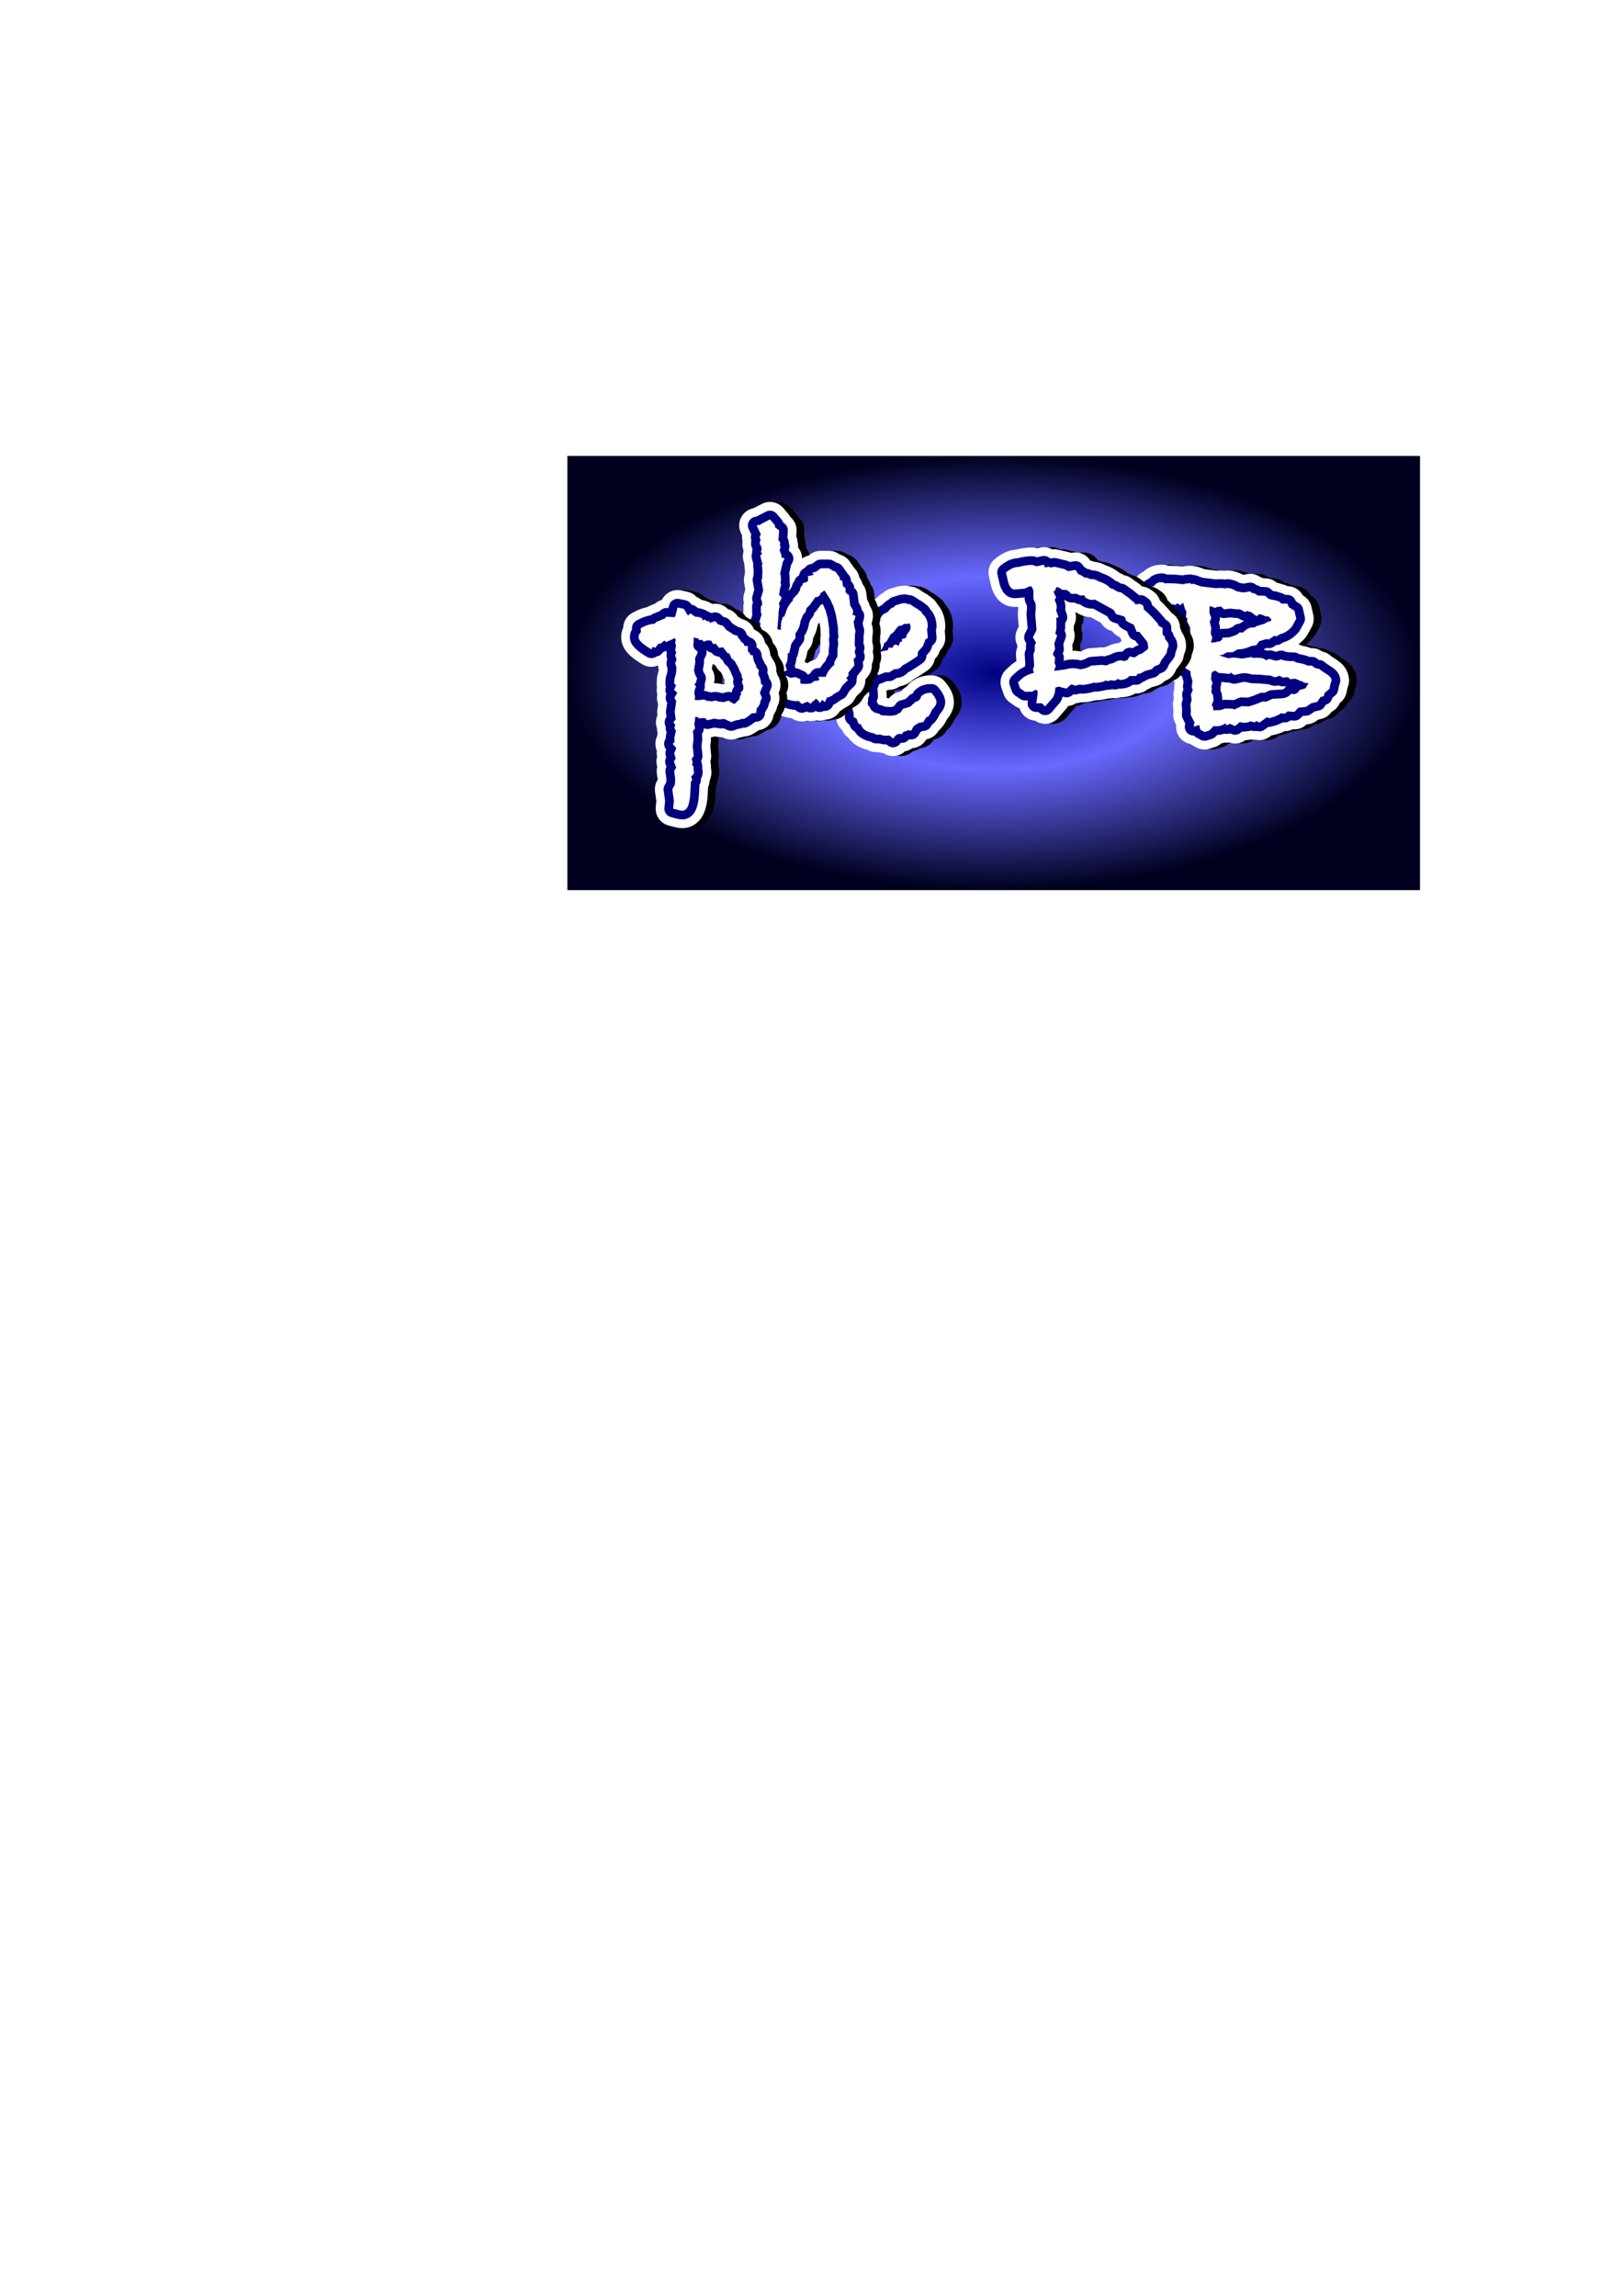 <?xml version="1.0" encoding="UTF-8" standalone="no"?>
<!-- Created with Inkscape (http://www.inkscape.org/) -->

<svg
   xmlns:dc="http://purl.org/dc/elements/1.1/"
   xmlns:cc="http://creativecommons.org/ns#"
   xmlns:rdf="http://www.w3.org/1999/02/22-rdf-syntax-ns#"
   xmlns:svg="http://www.w3.org/2000/svg"
   xmlns="http://www.w3.org/2000/svg"
   xmlns:xlink="http://www.w3.org/1999/xlink"
   xmlns:sodipodi="http://sodipodi.sourceforge.net/DTD/sodipodi-0.dtd"
   xmlns:inkscape="http://www.inkscape.org/namespaces/inkscape"
   width="21cm"
   height="29.7cm"
   viewBox="0 0 744.094 1052.362"
   id="svg2"
   version="1.1"
   inkscape:version="0.91 r13725"
   sodipodi:docname="drawing.svg">
  <defs
     id="defs4">
    <linearGradient
       inkscape:collect="always"
       id="linearGradient4302">
      <stop
         style="stop-color:#000080;stop-opacity:1;"
         offset="0"
         id="stop4304" />
      <stop
         id="stop4310"
         offset="0.444"
         style="stop-color:#6969ff;stop-opacity:1" />
      <stop
         style="stop-color:#00001f;stop-opacity:1"
         offset="1"
         id="stop4306" />
    </linearGradient>
    <filter
       inkscape:collect="always"
       style="color-interpolation-filters:sRGB"
       id="filter4188"
       x="-0.015"
       width="1.029"
       y="-0.067"
       height="1.135">
      <feGaussianBlur
         inkscape:collect="always"
         stdDeviation="1.14"
         id="feGaussianBlur4190" />
    </filter>
    <radialGradient
       inkscape:collect="always"
       xlink:href="#linearGradient4302"
       id="radialGradient4308"
       cx="455.571"
       cy="308.507"
       fx="455.571"
       fy="308.507"
       r="195.465"
       gradientTransform="matrix(1,0,0,0.509,0,151.463)"
       gradientUnits="userSpaceOnUse" />
  </defs>
  <sodipodi:namedview
     id="base"
     pagecolor="#ffffff"
     bordercolor="#666666"
     borderopacity="1.0"
     inkscape:pageopacity="0.0"
     inkscape:pageshadow="2"
     inkscape:zoom="0.98994949"
     inkscape:cx="487.50998"
     inkscape:cy="706.92873"
     inkscape:document-units="cm"
     inkscape:current-layer="layer1"
     showgrid="false"
     units="cm"
     inkscape:window-width="1440"
     inkscape:window-height="818"
     inkscape:window-x="0"
     inkscape:window-y="1"
     inkscape:window-maximized="1" />
  <g
     inkscape:label="Layer 1"
     inkscape:groupmode="layer"
     id="layer1">
    <g
       id="g4312">
      <rect
         y="209.007"
         x="260.106"
         height="199"
         width="390.929"
         id="rect4300"
         style="opacity:1;fill:url(#radialGradient4308);fill-opacity:1;stroke:none;stroke-width:16;stroke-linecap:round;stroke-linejoin:round;stroke-miterlimit:4;stroke-dasharray:none;stroke-opacity:1" />
      <g
         id="g4256">
        <path
           inkscape:connector-curvature="0"
           id="path4234"
           style="font-style:normal;font-variant:normal;font-weight:bold;font-stretch:normal;font-size:medium;line-height:125%;font-family:'Bradley Hand ITC TT';-inkscape-font-specification:'Bradley Hand ITC TT, Bold';text-align:start;letter-spacing:20px;word-spacing:0px;writing-mode:lr-tb;text-anchor:start;fill:#280b0b;fill-opacity:0;stroke:#000000;stroke-width:5.339;stroke-linecap:round;stroke-linejoin:round;stroke-miterlimit:4;stroke-dasharray:none;stroke-opacity:1;filter:url(#filter4188)"
           d="m 251.339,311.218 -0.16,0.48 -0.16,0.8 -0.72,0.6 -0.16,0.52 -0.48,0.12 -0.52,0.76 -0.92,0.2 -0.8,0.56 -1.16,0.12 -0.6,0.64 -1.04,-0.08 -0.44,0.36 -0.56,-0.08 q -0.8,0.56 -1.88,0.76 l -0.28,-0.16 -1.16,0.84 -0.44,-0.24 -0.28,0.2 -0.72,-0.16 -0.28,0.16 -0.72,0.08 -0.56,-0.12 -0.72,0.6 -0.84,-0.36 0,0.04 q -0.08,0.08 -0.44,0.2 l -0.24,-0.28 q -0.56,0.44 -1.32,0.44 -0.08,0 -0.2,0 -0.16,-0.04 -0.24,-0.04 l -0.64,0.68 -0.76,0.24 -0.64,-0.36 -0.16,-0.72 -0.88,0.28 q 0.08,-0.08 0.08,-0.12 0,-0.04 0,-0.12 -0.04,-0.08 -0.04,-0.16 0,-0.12 0.16,-0.16 l -0.64,-1.28 0.04,-0.72 -0.08,-0.88 0.2,-0.64 -0.12,-0.88 0.28,-0.64 -0.16,-0.52 0.12,-0.88 q -0.12,-0.44 -0.28,-0.96 l -0.04,-0.56 q -1.32,-0.68 -1.48,-1.28 0.2,-0.96 1.16,-1.52 0.04,-0.04 0.44,-0.28 l -0.28,-0.88 0.32,-0.12 -0.16,-0.6 0.12,-0.16 -0.24,-0.6 0.12,-0.32 -0.04,-0.92 -0.48,-0.96 0.08,-0.4 -0.24,-0.16 0.08,-0.92 -0.2,-0.32 -0.28,-0.96 -0.04,-0.04 -0.44,0.36 -0.4,-0.28 -0.44,0.28 -0.16,-0.2 -0.68,0.44 -0.4,-0.6 -0.8,0.48 q -2,-1.16 -2,-2.04 0,-0.8 0.84,-0.96 0.4,-0.64 1.16,-0.64 l 0.16,0 0.44,0.2 0.08,-0.04 q 1.76,0 2.56,0.16 0.68,-0.16 1.2,-0.16 l 0.2,0.16 0.28,-0.08 1.12,0.4 2.32,0.28 q 0.2,-0.04 0.6,-0.04 0.52,0 0.76,0.08 l 0.44,-0.08 q 0.68,0.08 1.08,0.36 l 0.32,0.16 q 0.8,0.16 1.08,0.16 l 0.96,-0.16 0.2,0.24 q 0.52,0 0.92,0.4 l 1.16,0.04 0.48,0.44 q 0.52,0.2 0.88,0.2 l 0.8,0.24 0.32,0.32 0.92,0 0.24,0.56 0.84,0.52 0.28,1.24 -0.64,1.16 q -0.88,1 -1.76,1.16 l -0.64,0.36 -0.32,-0.08 -0.84,0.56 q -0.28,-0.04 -0.48,-0.04 l -0.84,0.28 -0.08,-0.04 -0.52,0.68 -0.76,0.12 q -1.04,0.52 -2.08,0.52 l -0.8,0.44 -0.84,0 -0.68,0.4 -0.52,0.08 1.4,0.44 0.8,-0.12 1.32,0.16 1.52,-0.24 0.08,0.16 q 0.28,-0.04 0.8,-0.04 0.96,0 1.24,0.4 0.28,-0.2 0.64,-0.2 0.68,0.24 0.92,0.24 0.28,0 0.76,-0.2 0.52,0.28 1.96,0.28 l 0.36,0.2 q 1.08,0.16 1.76,0.48 l 0.64,0 q 0.48,0.48 1.08,0.48 0.24,0.24 1.32,0.92 0.6,0.4 0.6,0.88 z m -9.24,-9.12 0,-0.32 -0.12,-0.04 -0.28,-0.32 -0.44,0 -0.4,-0.2 q -0.32,-0.08 -0.56,-0.16 l -0.44,0.32 -0.8,-0.6 -0.68,-0.2 -0.28,0.16 -0.76,-0.4 -0.2,0 q -0.4,0 -1.32,-0.12 l -0.92,0.12 -0.48,-0.44 -0.44,0.08 -0.16,-0.04 -0.24,0.2 -0.76,-0.28 -0.16,0.08 0,0.96 0.28,0.76 -0.24,0.6 0.24,0.92 -0.08,0.84 0.24,0.64 -0.2,0.68 0,0.08 0.64,-0.04 q 0.2,-0.08 0.6,-0.16 l -0.04,0.12 0.48,-0.36 0.08,-0.32 1,-0.04 q 1.24,-0.32 1.6,-0.76 l 0.48,0.04 0.2,-0.16 q 0.64,-0.64 1.36,-0.64 l 0.16,0 q 0.2,0 0.36,-0.2 l 1.08,-0.32 0.12,0 q 0.44,-0.36 1.08,-0.48 z m 5.72,9.6 -0.12,-0.08 -0.64,-0.08 -0.16,-0.2 -0.2,0 -0.92,-0.4 -0.76,0.08 -0.36,-0.32 -0.8,0.08 q -0.24,-0.2 -0.52,-0.28 -0.36,0.2 -0.68,0.2 -0.28,-0.04 -0.64,-0.24 -0.68,0 -1.48,-0.12 l -1.36,-0.04 q -0.68,-0.2 -1.24,-0.2 -0.24,0 -0.6,0.08 l -0.88,0.2 -0.6,-0.4 -0.04,0.24 -1.76,-0.16 q -0.36,-0.24 -0.44,-0.32 -0.68,0 -0.68,0.68 l 0,0.24 -0.04,0.36 0.24,0.56 -0.2,0.6 0.08,0.28 -0.08,0.56 0.28,0.48 0.08,0.76 -0.28,0.64 0.04,0.2 0.12,0.08 0.08,0.6 1.12,-0.04 0.68,-0.24 1.16,0.04 0.28,0.12 q 0.12,-0.12 0.4,-0.2 l 0.68,-0.32 1.12,0.04 1.12,-0.36 0.96,-0.4 0.56,0.04 0.96,-0.44 1.36,-0.08 q 1,-0.04 1.48,-0.68 l 0.56,0.04 0.44,-0.2 0.32,-0.44 0.88,-0.24 0.28,-0.48 0.2,-0.24 z"
           transform="matrix(2.997,0,0,2.997,-139.226,-620.79)" />
        <path
           inkscape:connector-curvature="0"
           id="path4223"
           style="font-style:normal;font-variant:normal;font-weight:bold;font-stretch:normal;font-size:medium;line-height:125%;font-family:'Bradley Hand ITC TT';-inkscape-font-specification:'Bradley Hand ITC TT, Bold';text-align:start;letter-spacing:20px;word-spacing:0px;writing-mode:lr-tb;text-anchor:start;fill:#ffffff;fill-opacity:0;stroke:#ffffff;stroke-width:16;stroke-linecap:round;stroke-linejoin:round;stroke-miterlimit:4;stroke-dasharray:none;stroke-opacity:1"
           d="m 610.482,311.937 -0.48,1.439 -0.48,2.398 -2.158,1.798 -0.48,1.558 -1.439,0.36 -1.558,2.278 -2.757,0.599 -2.398,1.678 -3.477,0.36 -1.798,1.918 -3.117,-0.24 -1.319,1.079 -1.678,-0.24 q -2.398,1.678 -5.634,2.278 l -0.839,-0.48 -3.477,2.517 -1.319,-0.719 -0.839,0.599 -2.158,-0.48 -0.839,0.48 -2.158,0.24 -1.678,-0.36 -2.158,1.798 -2.517,-1.079 0,0.12 q -0.24,0.24 -1.319,0.599 l -0.719,-0.839 q -1.678,1.319 -3.956,1.319 -0.24,0 -0.599,0 -0.48,-0.12 -0.719,-0.12 l -1.918,2.038 -2.278,0.719 -1.918,-1.079 -0.48,-2.158 -2.637,0.839 q 0.24,-0.24 0.24,-0.36 0,-0.12 0,-0.36 -0.12,-0.24 -0.12,-0.48 0,-0.36 0.48,-0.48 l -1.918,-3.836 0.12,-2.158 -0.24,-2.637 0.599,-1.918 -0.36,-2.637 0.839,-1.918 -0.48,-1.558 0.36,-2.637 q -0.36,-1.319 -0.839,-2.877 l -0.12,-1.678 q -3.956,-2.038 -4.436,-3.836 0.599,-2.877 3.477,-4.555 0.12,-0.12 1.319,-0.839 l -0.839,-2.637 0.959,-0.36 -0.48,-1.798 0.36,-0.48 -0.719,-1.798 0.36,-0.959 -0.12,-2.757 -1.439,-2.877 0.24,-1.199 -0.719,-0.48 0.24,-2.757 -0.599,-0.959 -0.839,-2.877 -0.12,-0.12 -1.319,1.079 -1.199,-0.839 -1.319,0.839 -0.48,-0.599 -2.038,1.319 -1.199,-1.798 -2.398,1.439 q -5.994,-3.477 -5.994,-6.114 0,-2.398 2.517,-2.877 1.199,-1.918 3.477,-1.918 l 0.48,0 1.319,0.599 0.24,-0.12 q 5.275,0 7.672,0.48 2.038,-0.48 3.596,-0.48 l 0.599,0.48 0.839,-0.24 3.357,1.199 6.953,0.839 q 0.599,-0.12 1.798,-0.12 1.558,0 2.278,0.24 l 1.319,-0.24 q 2.038,0.24 3.237,1.079 l 0.959,0.48 q 2.398,0.48 3.237,0.48 l 2.877,-0.48 0.599,0.719 q 1.558,0 2.757,1.199 l 3.477,0.12 1.439,1.319 q 1.558,0.599 2.637,0.599 l 2.398,0.719 0.959,0.959 2.757,0 0.719,1.678 2.517,1.558 0.839,3.716 -1.918,3.477 q -2.637,2.997 -5.275,3.477 l -1.918,1.079 -0.959,-0.24 -2.517,1.678 q -0.839,-0.12 -1.439,-0.12 l -2.517,0.839 -0.24,-0.12 -1.558,2.038 -2.278,0.36 q -3.117,1.558 -6.234,1.558 l -2.398,1.319 -2.517,0 -2.038,1.199 -1.558,0.24 4.196,1.319 2.398,-0.36 3.956,0.48 4.555,-0.719 0.24,0.48 q 0.839,-0.12 2.398,-0.12 2.877,0 3.716,1.199 0.839,-0.599 1.918,-0.599 2.038,0.719 2.757,0.719 0.839,0 2.278,-0.599 1.558,0.839 5.874,0.839 l 1.079,0.599 q 3.237,0.48 5.275,1.439 l 1.918,0 q 1.439,1.439 3.237,1.439 0.719,0.719 3.956,2.757 1.798,1.199 1.798,2.637 z m -27.692,-27.333 0,-0.959 -0.36,-0.12 -0.839,-0.959 -1.319,0 -1.199,-0.599 q -0.959,-0.24 -1.678,-0.48 l -1.319,0.959 -2.398,-1.798 -2.038,-0.599 -0.839,0.48 -2.278,-1.199 -0.599,0 q -1.199,0 -3.956,-0.36 l -2.757,0.36 -1.439,-1.319 -1.319,0.24 -0.48,-0.12 -0.719,0.599 -2.278,-0.839 -0.48,0.24 0,2.877 0.839,2.278 -0.719,1.798 0.719,2.757 -0.24,2.517 0.719,1.918 -0.599,2.038 0,0.24 1.918,-0.12 q 0.599,-0.24 1.798,-0.48 l -0.12,0.36 1.439,-1.079 0.24,-0.959 2.997,-0.12 q 3.716,-0.959 4.795,-2.278 l 1.439,0.12 0.599,-0.48 q 1.918,-1.918 4.076,-1.918 l 0.48,0 q 0.599,0 1.079,-0.599 l 3.237,-0.959 0.36,0 q 1.319,-1.079 3.237,-1.439 z m 17.143,28.771 -0.36,-0.24 -1.918,-0.24 -0.48,-0.599 -0.599,0 -2.757,-1.199 -2.278,0.24 -1.079,-0.959 -2.398,0.24 q -0.719,-0.599 -1.558,-0.839 -1.079,0.599 -2.038,0.599 -0.839,-0.12 -1.918,-0.719 -2.038,0 -4.436,-0.36 l -4.076,-0.12 q -2.038,-0.599 -3.716,-0.599 -0.719,0 -1.798,0.24 l -2.637,0.599 -1.798,-1.199 -0.12,0.719 -5.275,-0.48 q -1.079,-0.719 -1.319,-0.959 -2.038,0 -2.038,2.038 l 0,0.719 -0.12,1.079 0.719,1.678 -0.599,1.798 0.24,0.839 -0.24,1.678 0.839,1.439 0.24,2.278 -0.839,1.918 0.12,0.599 0.36,0.24 0.24,1.798 3.357,-0.12 2.038,-0.719 3.477,0.12 0.839,0.36 q 0.36,-0.36 1.199,-0.599 l 2.038,-0.959 3.357,0.12 3.357,-1.079 2.877,-1.199 1.678,0.12 2.877,-1.319 4.076,-0.24 q 2.997,-0.12 4.436,-2.038 l 1.678,0.12 1.319,-0.599 0.959,-1.319 2.637,-0.719 0.839,-1.439 0.599,-0.719 z" />
        <path
           inkscape:connector-curvature="0"
           id="path4212"
           style="font-style:normal;font-variant:normal;font-weight:bold;font-stretch:normal;font-size:medium;line-height:125%;font-family:'Bradley Hand ITC TT';-inkscape-font-specification:'Bradley Hand ITC TT, Bold';text-align:start;letter-spacing:20px;word-spacing:0px;writing-mode:lr-tb;text-anchor:start;fill:#000000;fill-opacity:0;stroke:#000080;stroke-width:8;stroke-linecap:round;stroke-linejoin:round;stroke-miterlimit:4;stroke-dasharray:none;stroke-opacity:1"
           d="m 610.482,311.937 -0.48,1.439 -0.48,2.398 -2.158,1.798 -0.48,1.558 -1.439,0.36 -1.558,2.278 -2.757,0.599 -2.398,1.678 -3.477,0.36 -1.798,1.918 -3.117,-0.24 -1.319,1.079 -1.678,-0.24 q -2.398,1.678 -5.634,2.278 l -0.839,-0.48 -3.477,2.517 -1.319,-0.719 -0.839,0.599 -2.158,-0.48 -0.839,0.48 -2.158,0.24 -1.678,-0.36 -2.158,1.798 -2.517,-1.079 0,0.12 q -0.24,0.24 -1.319,0.599 l -0.719,-0.839 q -1.678,1.319 -3.956,1.319 -0.24,0 -0.599,0 -0.48,-0.12 -0.719,-0.12 l -1.918,2.038 -2.278,0.719 -1.918,-1.079 -0.48,-2.158 -2.637,0.839 q 0.24,-0.24 0.24,-0.36 0,-0.12 0,-0.36 -0.12,-0.24 -0.12,-0.48 0,-0.36 0.48,-0.48 l -1.918,-3.836 0.12,-2.158 -0.24,-2.637 0.599,-1.918 -0.36,-2.637 0.839,-1.918 -0.48,-1.558 0.36,-2.637 q -0.36,-1.319 -0.839,-2.877 l -0.12,-1.678 q -3.956,-2.038 -4.436,-3.836 0.599,-2.877 3.477,-4.555 0.12,-0.12 1.319,-0.839 l -0.839,-2.637 0.959,-0.36 -0.48,-1.798 0.36,-0.48 -0.719,-1.798 0.36,-0.959 -0.12,-2.757 -1.439,-2.877 0.24,-1.199 -0.719,-0.48 0.24,-2.757 -0.599,-0.959 -0.839,-2.877 -0.12,-0.12 -1.319,1.079 -1.199,-0.839 -1.319,0.839 -0.48,-0.599 -2.038,1.319 -1.199,-1.798 -2.398,1.439 q -5.994,-3.477 -5.994,-6.114 0,-2.398 2.517,-2.877 1.199,-1.918 3.477,-1.918 l 0.48,0 1.319,0.599 0.24,-0.12 q 5.275,0 7.672,0.48 2.038,-0.48 3.596,-0.48 l 0.599,0.48 0.839,-0.24 3.357,1.199 6.953,0.839 q 0.599,-0.12 1.798,-0.12 1.558,0 2.278,0.24 l 1.319,-0.24 q 2.038,0.24 3.237,1.079 l 0.959,0.48 q 2.398,0.48 3.237,0.48 l 2.877,-0.48 0.599,0.719 q 1.558,0 2.757,1.199 l 3.477,0.12 1.439,1.319 q 1.558,0.599 2.637,0.599 l 2.398,0.719 0.959,0.959 2.757,0 0.719,1.678 2.517,1.558 0.839,3.716 -1.918,3.477 q -2.637,2.997 -5.275,3.477 l -1.918,1.079 -0.959,-0.24 -2.517,1.678 q -0.839,-0.12 -1.439,-0.12 l -2.517,0.839 -0.24,-0.12 -1.558,2.038 -2.278,0.36 q -3.117,1.558 -6.234,1.558 l -2.398,1.319 -2.517,0 -2.038,1.199 -1.558,0.24 4.196,1.319 2.398,-0.36 3.956,0.48 4.555,-0.719 0.24,0.48 q 0.839,-0.12 2.398,-0.12 2.877,0 3.716,1.199 0.839,-0.599 1.918,-0.599 2.038,0.719 2.757,0.719 0.839,0 2.278,-0.599 1.558,0.839 5.874,0.839 l 1.079,0.599 q 3.237,0.48 5.275,1.439 l 1.918,0 q 1.439,1.439 3.237,1.439 0.719,0.719 3.956,2.757 1.798,1.199 1.798,2.637 z m -27.692,-27.333 0,-0.959 -0.36,-0.12 -0.839,-0.959 -1.319,0 -1.199,-0.599 q -0.959,-0.24 -1.678,-0.48 l -1.319,0.959 -2.398,-1.798 -2.038,-0.599 -0.839,0.48 -2.278,-1.199 -0.599,0 q -1.199,0 -3.956,-0.36 l -2.757,0.36 -1.439,-1.319 -1.319,0.24 -0.48,-0.12 -0.719,0.599 -2.278,-0.839 -0.48,0.24 0,2.877 0.839,2.278 -0.719,1.798 0.719,2.757 -0.24,2.517 0.719,1.918 -0.599,2.038 0,0.24 1.918,-0.12 q 0.599,-0.24 1.798,-0.48 l -0.12,0.36 1.439,-1.079 0.24,-0.959 2.997,-0.12 q 3.716,-0.959 4.795,-2.278 l 1.439,0.12 0.599,-0.48 q 1.918,-1.918 4.076,-1.918 l 0.48,0 q 0.599,0 1.079,-0.599 l 3.237,-0.959 0.36,0 q 1.319,-1.079 3.237,-1.439 z m 17.143,28.771 -0.36,-0.24 -1.918,-0.24 -0.48,-0.599 -0.599,0 -2.757,-1.199 -2.278,0.24 -1.079,-0.959 -2.398,0.24 q -0.719,-0.599 -1.558,-0.839 -1.079,0.599 -2.038,0.599 -0.839,-0.12 -1.918,-0.719 -2.038,0 -4.436,-0.36 l -4.076,-0.12 q -2.038,-0.599 -3.716,-0.599 -0.719,0 -1.798,0.24 l -2.637,0.599 -1.798,-1.199 -0.12,0.719 -5.275,-0.48 q -1.079,-0.719 -1.319,-0.959 -2.038,0 -2.038,2.038 l 0,0.719 -0.12,1.079 0.719,1.678 -0.599,1.798 0.24,0.839 -0.24,1.678 0.839,1.439 0.24,2.278 -0.839,1.918 0.12,0.599 0.36,0.24 0.24,1.798 3.357,-0.12 2.038,-0.719 3.477,0.12 0.839,0.36 q 0.36,-0.36 1.199,-0.599 l 2.038,-0.959 3.357,0.12 3.357,-1.079 2.877,-1.199 1.678,0.12 2.877,-1.319 4.076,-0.24 q 2.997,-0.12 4.436,-2.038 l 1.678,0.12 1.319,-0.599 0.959,-1.319 2.637,-0.719 0.839,-1.439 0.599,-0.719 z" />
        <path
           inkscape:connector-curvature="0"
           id="path4201"
           style="font-style:normal;font-variant:normal;font-weight:bold;font-stretch:normal;font-size:medium;line-height:125%;font-family:'Bradley Hand ITC TT';-inkscape-font-specification:'Bradley Hand ITC TT, Bold';text-align:start;letter-spacing:20px;word-spacing:0px;writing-mode:lr-tb;text-anchor:start;fill:#ffffff;fill-opacity:1;stroke:none;stroke-width:1px;stroke-linecap:butt;stroke-linejoin:miter;stroke-opacity:1"
           d="m 610.482,311.937 -0.48,1.439 -0.48,2.398 -2.158,1.798 -0.48,1.558 -1.439,0.36 -1.558,2.278 -2.757,0.599 -2.398,1.678 -3.477,0.36 -1.798,1.918 -3.117,-0.24 -1.319,1.079 -1.678,-0.24 q -2.398,1.678 -5.634,2.278 l -0.839,-0.48 -3.477,2.517 -1.319,-0.719 -0.839,0.599 -2.158,-0.48 -0.839,0.48 -2.158,0.24 -1.678,-0.36 -2.158,1.798 -2.517,-1.079 0,0.12 q -0.24,0.24 -1.319,0.599 l -0.719,-0.839 q -1.678,1.319 -3.956,1.319 -0.24,0 -0.599,0 -0.48,-0.12 -0.719,-0.12 l -1.918,2.038 -2.278,0.719 -1.918,-1.079 -0.48,-2.158 -2.637,0.839 q 0.24,-0.24 0.24,-0.36 0,-0.12 0,-0.36 -0.12,-0.24 -0.12,-0.48 0,-0.36 0.48,-0.48 l -1.918,-3.836 0.12,-2.158 -0.24,-2.637 0.599,-1.918 -0.36,-2.637 0.839,-1.918 -0.48,-1.558 0.36,-2.637 q -0.36,-1.319 -0.839,-2.877 l -0.12,-1.678 q -3.956,-2.038 -4.436,-3.836 0.599,-2.877 3.477,-4.555 0.12,-0.12 1.319,-0.839 l -0.839,-2.637 0.959,-0.36 -0.48,-1.798 0.36,-0.48 -0.719,-1.798 0.36,-0.959 -0.12,-2.757 -1.439,-2.877 0.24,-1.199 -0.719,-0.48 0.24,-2.757 -0.599,-0.959 -0.839,-2.877 -0.12,-0.12 -1.319,1.079 -1.199,-0.839 -1.319,0.839 -0.48,-0.599 -2.038,1.319 -1.199,-1.798 -2.398,1.439 q -5.994,-3.477 -5.994,-6.114 0,-2.398 2.517,-2.877 1.199,-1.918 3.477,-1.918 l 0.48,0 1.319,0.599 0.24,-0.12 q 5.275,0 7.672,0.48 2.038,-0.48 3.596,-0.48 l 0.599,0.48 0.839,-0.24 3.357,1.199 6.953,0.839 q 0.599,-0.12 1.798,-0.12 1.558,0 2.278,0.24 l 1.319,-0.24 q 2.038,0.24 3.237,1.079 l 0.959,0.48 q 2.398,0.48 3.237,0.48 l 2.877,-0.48 0.599,0.719 q 1.558,0 2.757,1.199 l 3.477,0.12 1.439,1.319 q 1.558,0.599 2.637,0.599 l 2.398,0.719 0.959,0.959 2.757,0 0.719,1.678 2.517,1.558 0.839,3.716 -1.918,3.477 q -2.637,2.997 -5.275,3.477 l -1.918,1.079 -0.959,-0.24 -2.517,1.678 q -0.839,-0.12 -1.439,-0.12 l -2.517,0.839 -0.24,-0.12 -1.558,2.038 -2.278,0.36 q -3.117,1.558 -6.234,1.558 l -2.398,1.319 -2.517,0 -2.038,1.199 -1.558,0.24 4.196,1.319 2.398,-0.36 3.956,0.48 4.555,-0.719 0.24,0.48 q 0.839,-0.12 2.398,-0.12 2.877,0 3.716,1.199 0.839,-0.599 1.918,-0.599 2.038,0.719 2.757,0.719 0.839,0 2.278,-0.599 1.558,0.839 5.874,0.839 l 1.079,0.599 q 3.237,0.48 5.275,1.439 l 1.918,0 q 1.439,1.439 3.237,1.439 0.719,0.719 3.956,2.757 1.798,1.199 1.798,2.637 z m -27.692,-27.333 0,-0.959 -0.36,-0.12 -0.839,-0.959 -1.319,0 -1.199,-0.599 q -0.959,-0.24 -1.678,-0.48 l -1.319,0.959 -2.398,-1.798 -2.038,-0.599 -0.839,0.48 -2.278,-1.199 -0.599,0 q -1.199,0 -3.956,-0.36 l -2.757,0.36 -1.439,-1.319 -1.319,0.24 -0.48,-0.12 -0.719,0.599 -2.278,-0.839 -0.48,0.24 0,2.877 0.839,2.278 -0.719,1.798 0.719,2.757 -0.24,2.517 0.719,1.918 -0.599,2.038 0,0.24 1.918,-0.12 q 0.599,-0.24 1.798,-0.48 l -0.12,0.36 1.439,-1.079 0.24,-0.959 2.997,-0.12 q 3.716,-0.959 4.795,-2.278 l 1.439,0.12 0.599,-0.48 q 1.918,-1.918 4.076,-1.918 l 0.48,0 q 0.599,0 1.079,-0.599 l 3.237,-0.959 0.36,0 q 1.319,-1.079 3.237,-1.439 z m 17.143,28.771 -0.36,-0.24 -1.918,-0.24 -0.48,-0.599 -0.599,0 -2.757,-1.199 -2.278,0.24 -1.079,-0.959 -2.398,0.24 q -0.719,-0.599 -1.558,-0.839 -1.079,0.599 -2.038,0.599 -0.839,-0.12 -1.918,-0.719 -2.038,0 -4.436,-0.36 l -4.076,-0.12 q -2.038,-0.599 -3.716,-0.599 -0.719,0 -1.798,0.24 l -2.637,0.599 -1.798,-1.199 -0.12,0.719 -5.275,-0.48 q -1.079,-0.719 -1.319,-0.959 -2.038,0 -2.038,2.038 l 0,0.719 -0.12,1.079 0.719,1.678 -0.599,1.798 0.24,0.839 -0.24,1.678 0.839,1.439 0.24,2.278 -0.839,1.918 0.12,0.599 0.36,0.24 0.24,1.798 3.357,-0.12 2.038,-0.719 3.477,0.12 0.839,0.36 q 0.36,-0.36 1.199,-0.599 l 2.038,-0.959 3.357,0.12 3.357,-1.079 2.877,-1.199 1.678,0.12 2.877,-1.319 4.076,-0.24 q 2.997,-0.12 4.436,-2.038 l 1.678,0.12 1.319,-0.599 0.959,-1.319 2.637,-0.719 0.839,-1.439 0.599,-0.719 z" />
      </g>
      <g
         transform="translate(68,-12)"
         id="g4262">
        <path
           inkscape:connector-curvature="0"
           id="path4232"
           style="font-style:normal;font-variant:normal;font-weight:bold;font-stretch:normal;font-size:medium;line-height:125%;font-family:'Bradley Hand ITC TT';-inkscape-font-specification:'Bradley Hand ITC TT, Bold';text-align:start;letter-spacing:20px;word-spacing:0px;writing-mode:lr-tb;text-anchor:start;fill:#280b0b;fill-opacity:0;stroke:#000000;stroke-width:5.339;stroke-linecap:round;stroke-linejoin:round;stroke-miterlimit:4;stroke-dasharray:none;stroke-opacity:1;filter:url(#filter4188)"
           d="m 203.718,309.818 q 0,0.04 0,0.12 -0.04,0.08 -0.04,0.12 l -0.16,0.4 -0.12,0.6 -0.8,1.08 -0.28,0.6 -0.84,0.36 -0.28,0.36 -1.12,0.32 -0.72,0.4 -0.36,0 -0.24,0.36 -1.04,0 q -0.48,0.6 -1.48,0.6 -0.16,-0.16 -0.2,-0.16 -0.08,0 -0.52,0.28 l -0.68,-0.08 -0.28,0.12 -0.76,-0.08 0.2,0.12 q -0.96,0.24 -1.4,0.24 -0.2,0 -0.28,-0.04 -1.16,0.36 -1.88,0.36 -0.04,0 -0.2,-0.04 -0.12,0 -0.2,0 l -0.6,0.16 -0.52,-0.2 -0.28,0.12 -0.52,0.52 -0.72,-0.16 q -0.12,-0.04 -0.44,-0.16 l -0.08,0.04 -0.48,0.12 -0.08,0.8 -0.24,0.64 -1.24,1.44 -0.52,-0.48 -0.84,0 0.2,-1.4 0,-0.48 -0.28,-0.2 q -0.16,0.08 -0.56,0.32 l -1.08,0 -0.76,-0.52 -0.32,-0.92 0.56,-0.52 q 0.68,-0.64 1.88,-0.92 l -0.04,-0.08 q -0.08,-0.24 -0.08,-0.4 0,-0.28 0.16,-0.56 l -0.12,-1.84 0.2,-0.48 0,-0.84 0.2,-0.44 -0.48,-0.8 0.56,-1.12 -0.2,-2.4 0.08,-0.92 0,-0.6 -0.36,-0.88 0,-1.24 -0.24,-0.56 -0.24,-0.12 -0.88,0.4 -1.52,0.12 q -0.72,0 -1.04,-1.36 l -0.28,-1.24 q 1,-0.84 1.84,-0.84 l 0.08,0 q 1.16,-0.32 2.08,-0.32 0.12,0 0.36,0.12 0.24,0.08 0.44,0.08 -0.04,0 1,-0.24 l 0.16,0.44 0.56,-0.12 0.36,0.12 0.52,-0.12 1.56,0.36 0.52,0.32 1.16,-0.2 0.44,0.68 0.24,0.04 0.68,0.44 0.4,0.04 0.48,0.2 0.16,0 q 0.64,0 1.12,0.36 1.16,0.32 1.8,1.04 0.32,0.08 0.56,0.2 0.52,0.4 1.08,0.44 l 1.12,0.8 1.08,0.92 -0.12,0.12 0.92,-0.08 0.4,0.28 0.12,0.6 q 1.08,0.88 2.12,2.16 0.04,0.12 0.08,0.28 l 0.64,0.36 0,1 q 0,0 0.36,0.36 0,0.32 0.04,0.4 l 0.12,0.08 q 0.4,0.48 0.4,0.8 z m -3.12,0.28 -0.12,-0.76 -1.24,-1.56 -0.4,0 -0.44,-1.08 q -0.88,-0.4 -1.2,-0.64 l -0.12,-0.48 -0.2,-0.16 -1.2,-0.36 -0.36,-0.64 -2.84,-1.56 q -0.04,0 -0.2,0 -0.12,0.04 -0.2,0.04 -0.6,0 -1.08,-0.36 l -0.12,-0.32 -0.76,0 -0.2,-0.16 -0.52,-0.12 q -0.12,0.04 -0.32,0.04 -0.36,0 -0.44,-0.16 l -0.04,-0.12 -0.48,-0.32 -0.72,-0.04 q -0.4,-0.4 -0.84,-0.4 l -0.28,0.64 -0.2,0 0.44,0.96 -0.24,0.32 q 0.32,0.76 0.32,0.96 l 0,0.2 q 0,0.28 -0.08,0.48 l 0.36,1.04 -0.36,0.12 0.04,0.24 0,1.32 q 0,0.08 -0.16,0.88 l 0.28,0.24 -0.44,1.2 0.12,0.88 -0.36,0.76 0.36,0.56 -0.08,0.8 0.2,0.48 -0.24,0.56 0.04,0.16 0.4,-0.04 1.36,-0.2 q 0.48,-0.16 1.04,-0.16 0.6,0 1.04,0.16 0.8,0 1.8,-0.56 1.92,-0.12 1.48,-0.12 0.16,0 0.36,0.04 0.2,0.04 0.28,0.04 0.44,0 0.6,-0.2 l 0.64,-0.16 q 0.6,-0.4 1.12,-0.4 0.2,0 0.48,0.12 0.32,-0.12 0.48,-0.12 l 0.44,-0.6 0.64,0.16 0.28,-0.12 0.56,-0.4 0.24,0 1.04,-0.76 0.04,-0.32 z"
           transform="matrix(2.997,0,0,2.997,-139.226,-620.79)" />
        <path
           inkscape:connector-curvature="0"
           id="path4221"
           style="font-style:normal;font-variant:normal;font-weight:bold;font-stretch:normal;font-size:medium;line-height:125%;font-family:'Bradley Hand ITC TT';-inkscape-font-specification:'Bradley Hand ITC TT, Bold';text-align:start;letter-spacing:20px;word-spacing:0px;writing-mode:lr-tb;text-anchor:start;fill:#ffffff;fill-opacity:0;stroke:#ffffff;stroke-width:16;stroke-linecap:round;stroke-linejoin:round;stroke-miterlimit:4;stroke-dasharray:none;stroke-opacity:1"
           d="m 467.761,307.741 q 0,0.12 0,0.36 -0.12,0.24 -0.12,0.36 l -0.48,1.199 -0.36,1.798 -2.398,3.237 -0.839,1.798 -2.517,1.079 -0.839,1.079 -3.357,0.959 -2.158,1.199 -1.079,0 -0.719,1.079 -3.117,0 q -1.439,1.798 -4.436,1.798 -0.48,-0.48 -0.599,-0.48 -0.24,0 -1.558,0.839 l -2.038,-0.24 -0.839,0.36 -2.278,-0.24 0.599,0.36 q -2.877,0.719 -4.196,0.719 -0.599,0 -0.839,-0.12 -3.477,1.079 -5.634,1.079 -0.12,0 -0.599,-0.12 -0.36,0 -0.599,0 l -1.798,0.48 -1.558,-0.599 -0.839,0.36 -1.558,1.558 -2.158,-0.48 q -0.36,-0.12 -1.319,-0.48 l -0.24,0.12 -1.439,0.36 -0.24,2.398 -0.719,1.918 -3.716,4.316 -1.558,-1.439 -2.517,0 0.599,-4.196 0,-1.439 -0.839,-0.599 q -0.48,0.24 -1.678,0.959 l -3.237,0 -2.278,-1.558 -0.959,-2.757 1.678,-1.558 q 2.038,-1.918 5.634,-2.757 l -0.12,-0.24 q -0.24,-0.719 -0.24,-1.199 0,-0.839 0.48,-1.678 l -0.36,-5.514 0.599,-1.439 0,-2.517 0.599,-1.319 -1.439,-2.398 1.678,-3.357 -0.599,-7.193 0.24,-2.757 0,-1.798 -1.079,-2.637 0,-3.716 -0.719,-1.678 -0.719,-0.36 -2.637,1.199 -4.555,0.36 q -2.158,0 -3.117,-4.076 l -0.839,-3.716 q 2.997,-2.517 5.514,-2.517 l 0.24,0 q 3.477,-0.959 6.234,-0.959 0.36,0 1.079,0.36 0.719,0.24 1.319,0.24 -0.12,0 2.997,-0.719 l 0.48,1.319 1.678,-0.36 1.079,0.36 1.558,-0.36 4.675,1.079 1.558,0.959 3.477,-0.599 1.319,2.038 0.719,0.12 2.038,1.319 1.199,0.12 1.439,0.599 0.48,0 q 1.918,0 3.357,1.079 3.477,0.959 5.395,3.117 0.959,0.24 1.678,0.599 1.558,1.199 3.237,1.319 l 3.357,2.398 3.237,2.757 -0.36,0.36 2.757,-0.24 1.199,0.839 0.36,1.798 q 3.237,2.637 6.354,6.474 0.12,0.36 0.24,0.839 l 1.918,1.079 0,2.997 q 0,0 1.079,1.079 0,0.959 0.12,1.199 l 0.36,0.24 q 1.199,1.439 1.199,2.398 z m -9.351,0.839 -0.36,-2.278 -3.716,-4.675 -1.199,0 -1.319,-3.237 q -2.637,-1.199 -3.596,-1.918 l -0.36,-1.439 -0.599,-0.48 -3.596,-1.079 -1.079,-1.918 -8.511,-4.675 q -0.12,0 -0.599,0 -0.36,0.12 -0.599,0.12 -1.798,0 -3.237,-1.079 l -0.36,-0.959 -2.278,0 -0.599,-0.48 -1.558,-0.36 q -0.36,0.12 -0.959,0.12 -1.079,0 -1.319,-0.48 l -0.12,-0.36 -1.439,-0.959 -2.158,-0.12 q -1.199,-1.199 -2.517,-1.199 l -0.839,1.918 -0.599,0 1.319,2.877 -0.719,0.959 q 0.959,2.278 0.959,2.877 l 0,0.599 q 0,0.839 -0.24,1.439 l 1.079,3.117 -1.079,0.36 0.12,0.719 0,3.956 q 0,0.24 -0.48,2.637 l 0.839,0.719 -1.319,3.596 0.36,2.637 -1.079,2.278 1.079,1.678 -0.24,2.398 0.599,1.439 -0.719,1.678 0.12,0.48 1.199,-0.12 4.076,-0.599 q 1.439,-0.48 3.117,-0.48 1.798,0 3.117,0.48 2.398,0 5.395,-1.678 5.754,-0.36 4.436,-0.36 0.48,0 1.079,0.12 0.599,0.12 0.839,0.12 1.319,0 1.798,-0.599 l 1.918,-0.48 q 1.798,-1.199 3.357,-1.199 0.599,0 1.439,0.36 0.959,-0.36 1.439,-0.36 l 1.319,-1.798 1.918,0.48 0.839,-0.36 1.678,-1.199 0.719,0 3.117,-2.278 0.12,-0.959 z" />
        <path
           inkscape:connector-curvature="0"
           id="path4210"
           style="font-style:normal;font-variant:normal;font-weight:bold;font-stretch:normal;font-size:medium;line-height:125%;font-family:'Bradley Hand ITC TT';-inkscape-font-specification:'Bradley Hand ITC TT, Bold';text-align:start;letter-spacing:20px;word-spacing:0px;writing-mode:lr-tb;text-anchor:start;fill:#000000;fill-opacity:0;stroke:#000080;stroke-width:8;stroke-linecap:round;stroke-linejoin:round;stroke-miterlimit:4;stroke-dasharray:none;stroke-opacity:1"
           d="m 467.761,307.741 q 0,0.12 0,0.36 -0.12,0.24 -0.12,0.36 l -0.48,1.199 -0.36,1.798 -2.398,3.237 -0.839,1.798 -2.517,1.079 -0.839,1.079 -3.357,0.959 -2.158,1.199 -1.079,0 -0.719,1.079 -3.117,0 q -1.439,1.798 -4.436,1.798 -0.48,-0.48 -0.599,-0.48 -0.24,0 -1.558,0.839 l -2.038,-0.24 -0.839,0.36 -2.278,-0.24 0.599,0.36 q -2.877,0.719 -4.196,0.719 -0.599,0 -0.839,-0.12 -3.477,1.079 -5.634,1.079 -0.12,0 -0.599,-0.12 -0.36,0 -0.599,0 l -1.798,0.48 -1.558,-0.599 -0.839,0.36 -1.558,1.558 -2.158,-0.48 q -0.36,-0.12 -1.319,-0.48 l -0.24,0.12 -1.439,0.36 -0.24,2.398 -0.719,1.918 -3.716,4.316 -1.558,-1.439 -2.517,0 0.599,-4.196 0,-1.439 -0.839,-0.599 q -0.48,0.24 -1.678,0.959 l -3.237,0 -2.278,-1.558 -0.959,-2.757 1.678,-1.558 q 2.038,-1.918 5.634,-2.757 l -0.12,-0.24 q -0.24,-0.719 -0.24,-1.199 0,-0.839 0.48,-1.678 l -0.36,-5.514 0.599,-1.439 0,-2.517 0.599,-1.319 -1.439,-2.398 1.678,-3.357 -0.599,-7.193 0.24,-2.757 0,-1.798 -1.079,-2.637 0,-3.716 -0.719,-1.678 -0.719,-0.36 -2.637,1.199 -4.555,0.36 q -2.158,0 -3.117,-4.076 l -0.839,-3.716 q 2.997,-2.517 5.514,-2.517 l 0.24,0 q 3.477,-0.959 6.234,-0.959 0.36,0 1.079,0.36 0.719,0.24 1.319,0.24 -0.12,0 2.997,-0.719 l 0.48,1.319 1.678,-0.36 1.079,0.36 1.558,-0.36 4.675,1.079 1.558,0.959 3.477,-0.599 1.319,2.038 0.719,0.12 2.038,1.319 1.199,0.12 1.439,0.599 0.48,0 q 1.918,0 3.357,1.079 3.477,0.959 5.395,3.117 0.959,0.24 1.678,0.599 1.558,1.199 3.237,1.319 l 3.357,2.398 3.237,2.757 -0.36,0.36 2.757,-0.24 1.199,0.839 0.36,1.798 q 3.237,2.637 6.354,6.474 0.12,0.36 0.24,0.839 l 1.918,1.079 0,2.997 q 0,0 1.079,1.079 0,0.959 0.12,1.199 l 0.36,0.24 q 1.199,1.439 1.199,2.398 z m -9.351,0.839 -0.36,-2.278 -3.716,-4.675 -1.199,0 -1.319,-3.237 q -2.637,-1.199 -3.596,-1.918 l -0.36,-1.439 -0.599,-0.48 -3.596,-1.079 -1.079,-1.918 -8.511,-4.675 q -0.12,0 -0.599,0 -0.36,0.12 -0.599,0.12 -1.798,0 -3.237,-1.079 l -0.36,-0.959 -2.278,0 -0.599,-0.48 -1.558,-0.36 q -0.36,0.12 -0.959,0.12 -1.079,0 -1.319,-0.48 l -0.12,-0.36 -1.439,-0.959 -2.158,-0.12 q -1.199,-1.199 -2.517,-1.199 l -0.839,1.918 -0.599,0 1.319,2.877 -0.719,0.959 q 0.959,2.278 0.959,2.877 l 0,0.599 q 0,0.839 -0.24,1.439 l 1.079,3.117 -1.079,0.36 0.12,0.719 0,3.956 q 0,0.24 -0.48,2.637 l 0.839,0.719 -1.319,3.596 0.36,2.637 -1.079,2.278 1.079,1.678 -0.24,2.398 0.599,1.439 -0.719,1.678 0.12,0.48 1.199,-0.12 4.076,-0.599 q 1.439,-0.48 3.117,-0.48 1.798,0 3.117,0.48 2.398,0 5.395,-1.678 5.754,-0.36 4.436,-0.36 0.48,0 1.079,0.12 0.599,0.12 0.839,0.12 1.319,0 1.798,-0.599 l 1.918,-0.48 q 1.798,-1.199 3.357,-1.199 0.599,0 1.439,0.36 0.959,-0.36 1.439,-0.36 l 1.319,-1.798 1.918,0.48 0.839,-0.36 1.678,-1.199 0.719,0 3.117,-2.278 0.12,-0.959 z" />
        <path
           inkscape:connector-curvature="0"
           id="path4199"
           style="font-style:normal;font-variant:normal;font-weight:bold;font-stretch:normal;font-size:medium;line-height:125%;font-family:'Bradley Hand ITC TT';-inkscape-font-specification:'Bradley Hand ITC TT, Bold';text-align:start;letter-spacing:20px;word-spacing:0px;writing-mode:lr-tb;text-anchor:start;fill:#ffffff;fill-opacity:1;stroke:none;stroke-width:1px;stroke-linecap:butt;stroke-linejoin:miter;stroke-opacity:1"
           d="m 467.761,307.741 q 0,0.12 0,0.36 -0.12,0.24 -0.12,0.36 l -0.48,1.199 -0.36,1.798 -2.398,3.237 -0.839,1.798 -2.517,1.079 -0.839,1.079 -3.357,0.959 -2.158,1.199 -1.079,0 -0.719,1.079 -3.117,0 q -1.439,1.798 -4.436,1.798 -0.48,-0.48 -0.599,-0.48 -0.24,0 -1.558,0.839 l -2.038,-0.24 -0.839,0.36 -2.278,-0.24 0.599,0.36 q -2.877,0.719 -4.196,0.719 -0.599,0 -0.839,-0.12 -3.477,1.079 -5.634,1.079 -0.12,0 -0.599,-0.12 -0.36,0 -0.599,0 l -1.798,0.48 -1.558,-0.599 -0.839,0.36 -1.558,1.558 -2.158,-0.48 q -0.36,-0.12 -1.319,-0.48 l -0.24,0.12 -1.439,0.36 -0.24,2.398 -0.719,1.918 -3.716,4.316 -1.558,-1.439 -2.517,0 0.599,-4.196 0,-1.439 -0.839,-0.599 q -0.48,0.24 -1.678,0.959 l -3.237,0 -2.278,-1.558 -0.959,-2.757 1.678,-1.558 q 2.038,-1.918 5.634,-2.757 l -0.12,-0.24 q -0.24,-0.719 -0.24,-1.199 0,-0.839 0.48,-1.678 l -0.36,-5.514 0.599,-1.439 0,-2.517 0.599,-1.319 -1.439,-2.398 1.678,-3.357 -0.599,-7.193 0.24,-2.757 0,-1.798 -1.079,-2.637 0,-3.716 -0.719,-1.678 -0.719,-0.36 -2.637,1.199 -4.555,0.36 q -2.158,0 -3.117,-4.076 l -0.839,-3.716 q 2.997,-2.517 5.514,-2.517 l 0.24,0 q 3.477,-0.959 6.234,-0.959 0.36,0 1.079,0.36 0.719,0.24 1.319,0.24 -0.12,0 2.997,-0.719 l 0.48,1.319 1.678,-0.36 1.079,0.36 1.558,-0.36 4.675,1.079 1.558,0.959 3.477,-0.599 1.319,2.038 0.719,0.12 2.038,1.319 1.199,0.12 1.439,0.599 0.48,0 q 1.918,0 3.357,1.079 3.477,0.959 5.395,3.117 0.959,0.24 1.678,0.599 1.558,1.199 3.237,1.319 l 3.357,2.398 3.237,2.757 -0.36,0.36 2.757,-0.24 1.199,0.839 0.36,1.798 q 3.237,2.637 6.354,6.474 0.12,0.36 0.24,0.839 l 1.918,1.079 0,2.997 q 0,0 1.079,1.079 0,0.959 0.12,1.199 l 0.36,0.24 q 1.199,1.439 1.199,2.398 z m -9.351,0.839 -0.36,-2.278 -3.716,-4.675 -1.199,0 -1.319,-3.237 q -2.637,-1.199 -3.596,-1.918 l -0.36,-1.439 -0.599,-0.48 -3.596,-1.079 -1.079,-1.918 -8.511,-4.675 q -0.12,0 -0.599,0 -0.36,0.12 -0.599,0.12 -1.798,0 -3.237,-1.079 l -0.36,-0.959 -2.278,0 -0.599,-0.48 -1.558,-0.36 q -0.36,0.12 -0.959,0.12 -1.079,0 -1.319,-0.48 l -0.12,-0.36 -1.439,-0.959 -2.158,-0.12 q -1.199,-1.199 -2.517,-1.199 l -0.839,1.918 -0.599,0 1.319,2.877 -0.719,0.959 q 0.959,2.278 0.959,2.877 l 0,0.599 q 0,0.839 -0.24,1.439 l 1.079,3.117 -1.079,0.36 0.12,0.719 0,3.956 q 0,0.24 -0.48,2.637 l 0.839,0.719 -1.319,3.596 0.36,2.637 -1.079,2.278 1.079,1.678 -0.24,2.398 0.599,1.439 -0.719,1.678 0.12,0.48 1.199,-0.12 4.076,-0.599 q 1.439,-0.48 3.117,-0.48 1.798,0 3.117,0.48 2.398,0 5.395,-1.678 5.754,-0.36 4.436,-0.36 0.48,0 1.079,0.12 0.599,0.12 0.839,0.12 1.319,0 1.798,-0.599 l 1.918,-0.48 q 1.798,-1.199 3.357,-1.199 0.599,0 1.439,0.36 0.959,-0.36 1.439,-0.36 l 1.319,-1.798 1.918,0.48 0.839,-0.36 1.678,-1.199 0.719,0 3.117,-2.278 0.12,-0.959 z" />
      </g>
      <g
         transform="translate(98,0)"
         id="g4268">
        <path
           inkscape:connector-curvature="0"
           id="path4230"
           style="font-style:normal;font-variant:normal;font-weight:bold;font-stretch:normal;font-size:medium;line-height:125%;font-family:'Bradley Hand ITC TT';-inkscape-font-specification:'Bradley Hand ITC TT, Bold';text-align:start;letter-spacing:20px;word-spacing:0px;writing-mode:lr-tb;text-anchor:start;fill:#280b0b;fill-opacity:0;stroke:#000000;stroke-width:5.339;stroke-linecap:round;stroke-linejoin:round;stroke-miterlimit:4;stroke-dasharray:none;stroke-opacity:1;filter:url(#filter4188)"
           d="m 158.2,314.538 q 0,0.48 -0.72,1.2 -0.2,0.64 -0.6,1.04 l -0.24,0.04 -0.44,0.76 -0.72,0.12 -0.76,0.48 -0.4,0.72 -0.44,-0.08 q -0.44,0.2 -0.72,0.24 l -0.24,0.36 q -0.12,-0.04 -0.36,-0.04 -0.52,0 -1,0.72 l -0.56,-0.48 q -0.16,0.04 -0.48,0.04 -0.52,0 -0.88,-0.16 l -0.68,0 -0.32,-0.2 q -1.52,-0.24 -1.92,-1.16 l 0,-0.12 -0.48,-0.24 -0.24,-0.68 -0.48,-0.32 0,-0.6 -0.48,-1.76 0.08,-1.44 0.16,-0.64 0,-0.84 0.2,-0.64 -0.04,-0.28 0.28,-0.48 -0.08,0.08 q 0,-0.36 0.2,-0.76 l 0,-0.2 -0.12,-0.96 q 0,-0.68 0.6,-1.2 0.04,-0.08 0.04,-0.24 0,-0.16 -0.16,-0.64 -0.12,-0.52 -0.12,-0.72 0,-0.48 0.24,-1 0.32,0.48 0.92,0.48 l 0.12,0 q 0.08,-0.16 0.36,-0.36 0.32,-1 0.88,-1.68 l 0.16,-0.16 q 0,-0.16 0.24,-0.92 l 0.32,0 0.08,-0.2 0.32,-0.08 q 0.2,-0.32 0.24,-0.36 0.08,-0.08 0.88,-0.52 0.16,-0.28 0.48,-0.52 0.16,-0.08 0.4,-0.16 l 0.16,-0.24 q 1.08,-0.36 1.36,-0.36 0.32,0 0.6,0.16 l 0.2,-0.04 0.28,0.16 q 0.48,0.36 0.96,0.6 l 0.68,0.52 0,0.16 q 0.92,0.72 0.92,2.04 l -0.12,0.4 0.12,1.32 -0.36,0.24 -0.4,1.04 -0.76,0.84 -0.04,0.64 q -1.28,0.92 -2.36,1.48 -0.36,0.56 -1.12,0.56 l -0.12,0 -0.76,0.48 -0.64,0 -0.96,0.4 -0.72,-0.36 -0.08,0 q -0.08,0.32 -0.16,0.96 l -0.32,0.24 -0.04,0.48 -0.24,0.68 q 0.12,0.96 0.12,1.24 l -0.16,0.12 q 0,0.52 -0.04,0.76 0,0.04 -0.04,0.12 0,0.08 0,0.12 0,0.32 0.32,0.52 0.12,0.48 0.4,0.6 l 0.28,0.24 0.88,0.24 0,0.12 0.32,0.08 1.36,0.08 0.8,-0.12 0.4,-0.28 0.24,-0.08 0.4,-0.6 0.2,-0.04 1,-0.32 q 0.16,-0.28 0.52,-0.48 l 0.12,-0.2 q 0.8,-0.16 0.92,-0.84 0.56,-0.56 1.44,-0.56 l 0.16,0 q 0.76,0.88 0.76,1.44 z m -3.96,-11.52 q 0,-0.12 -0.12,-0.48 l -0.2,-0.04 -0.08,0.04 q -0.04,0 -0.16,0 -0.08,0.04 -0.16,0.04 -0.04,0 -0.12,-0.04 -0.08,0 -0.12,0 l -0.4,0.28 -0.36,0.04 -0.2,0.08 -0.68,0.88 -0.44,0.32 -0.64,1.12 -0.36,0.24 q -0.12,0.68 -0.56,1.16 l -0.16,0.28 q 0.44,-0.28 1,-0.28 l 0.28,-0.12 0.12,-0.36 0.56,0.04 0.32,-0.48 0.24,0 0.44,0.16 0.2,-0.6 0.28,0 0,-0.44 0.52,-0.12 0.12,-0.12 0.08,-0.36 0.52,-0.76 q 0.08,-0.2 0.08,-0.48 z"
           transform="matrix(2.997,0,0,2.997,-139.226,-620.79)" />
        <path
           inkscape:connector-curvature="0"
           id="path4219"
           style="font-style:normal;font-variant:normal;font-weight:bold;font-stretch:normal;font-size:medium;line-height:125%;font-family:'Bradley Hand ITC TT';-inkscape-font-specification:'Bradley Hand ITC TT, Bold';text-align:start;letter-spacing:20px;word-spacing:0px;writing-mode:lr-tb;text-anchor:start;fill:#ffffff;fill-opacity:0;stroke:#ffffff;stroke-width:16;stroke-linecap:round;stroke-linejoin:round;stroke-miterlimit:4;stroke-dasharray:none;stroke-opacity:1"
           d="m 331.344,321.887 q 0,1.439 -2.158,3.596 -0.599,1.918 -1.798,3.117 l -0.719,0.12 -1.319,2.278 -2.158,0.36 -2.278,1.439 -1.199,2.158 -1.319,-0.24 q -1.319,0.599 -2.158,0.719 l -0.719,1.079 q -0.36,-0.12 -1.079,-0.12 -1.558,0 -2.997,2.158 l -1.678,-1.439 q -0.48,0.12 -1.439,0.12 -1.558,0 -2.637,-0.48 l -2.038,0 -0.959,-0.599 q -4.555,-0.719 -5.754,-3.477 l 0,-0.36 -1.439,-0.719 -0.719,-2.038 -1.439,-0.959 0,-1.798 -1.439,-5.275 0.24,-4.316 0.48,-1.918 0,-2.517 0.599,-1.918 -0.12,-0.839 0.839,-1.439 -0.24,0.24 q 0,-1.079 0.599,-2.278 l 0,-0.599 -0.36,-2.877 q 0,-2.038 1.798,-3.596 0.12,-0.24 0.12,-0.719 0,-0.48 -0.48,-1.918 -0.36,-1.558 -0.36,-2.158 0,-1.439 0.719,-2.997 0.959,1.439 2.757,1.439 l 0.36,0 q 0.24,-0.48 1.079,-1.079 0.959,-2.997 2.637,-5.035 l 0.48,-0.48 q 0,-0.48 0.719,-2.757 l 0.959,0 0.24,-0.599 0.959,-0.24 q 0.599,-0.959 0.719,-1.079 0.24,-0.24 2.637,-1.558 0.48,-0.839 1.439,-1.558 0.48,-0.24 1.199,-0.48 l 0.48,-0.719 q 3.237,-1.079 4.076,-1.079 0.959,0 1.798,0.48 l 0.599,-0.12 0.839,0.48 q 1.439,1.079 2.877,1.798 l 2.038,1.558 0,0.48 q 2.757,2.158 2.757,6.114 l -0.36,1.199 0.36,3.956 -1.079,0.719 -1.199,3.117 -2.278,2.517 -0.12,1.918 q -3.836,2.757 -7.073,4.436 -1.079,1.678 -3.357,1.678 l -0.36,0 -2.278,1.439 -1.918,0 -2.877,1.199 -2.158,-1.079 -0.24,0 q -0.24,0.959 -0.48,2.877 l -0.959,0.719 -0.12,1.439 -0.719,2.038 q 0.36,2.877 0.36,3.716 l -0.48,0.36 q 0,1.558 -0.12,2.278 0,0.12 -0.12,0.36 0,0.24 0,0.36 0,0.959 0.959,1.558 0.36,1.439 1.199,1.798 l 0.839,0.719 2.637,0.719 0,0.36 0.959,0.24 4.076,0.24 2.398,-0.36 1.199,-0.839 0.719,-0.24 1.199,-1.798 0.599,-0.12 2.997,-0.959 q 0.48,-0.839 1.558,-1.439 l 0.36,-0.599 q 2.398,-0.48 2.757,-2.517 1.678,-1.678 4.316,-1.678 l 0.48,0 q 2.278,2.637 2.278,4.316 z m -11.868,-34.525 q 0,-0.36 -0.36,-1.439 l -0.599,-0.12 -0.24,0.12 q -0.12,0 -0.48,0 -0.24,0.12 -0.48,0.12 -0.12,0 -0.36,-0.12 -0.24,0 -0.36,0 l -1.199,0.839 -1.079,0.12 -0.599,0.24 -2.038,2.637 -1.319,0.959 -1.918,3.357 -1.079,0.719 q -0.36,2.038 -1.678,3.477 l -0.48,0.839 q 1.319,-0.839 2.997,-0.839 l 0.839,-0.36 0.36,-1.079 1.678,0.12 0.959,-1.439 0.719,0 1.319,0.48 0.599,-1.798 0.839,0 0,-1.319 1.558,-0.36 0.36,-0.36 0.24,-1.079 1.558,-2.278 q 0.24,-0.599 0.24,-1.439 z" />
        <path
           inkscape:connector-curvature="0"
           id="path4208"
           style="font-style:normal;font-variant:normal;font-weight:bold;font-stretch:normal;font-size:medium;line-height:125%;font-family:'Bradley Hand ITC TT';-inkscape-font-specification:'Bradley Hand ITC TT, Bold';text-align:start;letter-spacing:20px;word-spacing:0px;writing-mode:lr-tb;text-anchor:start;fill:#000000;fill-opacity:0;stroke:#000080;stroke-width:8;stroke-linecap:round;stroke-linejoin:round;stroke-miterlimit:4;stroke-dasharray:none;stroke-opacity:1"
           d="m 331.344,321.887 q 0,1.439 -2.158,3.596 -0.599,1.918 -1.798,3.117 l -0.719,0.12 -1.319,2.278 -2.158,0.36 -2.278,1.439 -1.199,2.158 -1.319,-0.24 q -1.319,0.599 -2.158,0.719 l -0.719,1.079 q -0.36,-0.12 -1.079,-0.12 -1.558,0 -2.997,2.158 l -1.678,-1.439 q -0.48,0.12 -1.439,0.12 -1.558,0 -2.637,-0.48 l -2.038,0 -0.959,-0.599 q -4.555,-0.719 -5.754,-3.477 l 0,-0.36 -1.439,-0.719 -0.719,-2.038 -1.439,-0.959 0,-1.798 -1.439,-5.275 0.24,-4.316 0.48,-1.918 0,-2.517 0.599,-1.918 -0.12,-0.839 0.839,-1.439 -0.24,0.24 q 0,-1.079 0.599,-2.278 l 0,-0.599 -0.36,-2.877 q 0,-2.038 1.798,-3.596 0.12,-0.24 0.12,-0.719 0,-0.48 -0.48,-1.918 -0.36,-1.558 -0.36,-2.158 0,-1.439 0.719,-2.997 0.959,1.439 2.757,1.439 l 0.36,0 q 0.24,-0.48 1.079,-1.079 0.959,-2.997 2.637,-5.035 l 0.48,-0.48 q 0,-0.48 0.719,-2.757 l 0.959,0 0.24,-0.599 0.959,-0.24 q 0.599,-0.959 0.719,-1.079 0.24,-0.24 2.637,-1.558 0.48,-0.839 1.439,-1.558 0.48,-0.24 1.199,-0.48 l 0.48,-0.719 q 3.237,-1.079 4.076,-1.079 0.959,0 1.798,0.48 l 0.599,-0.12 0.839,0.48 q 1.439,1.079 2.877,1.798 l 2.038,1.558 0,0.48 q 2.757,2.158 2.757,6.114 l -0.36,1.199 0.36,3.956 -1.079,0.719 -1.199,3.117 -2.278,2.517 -0.12,1.918 q -3.836,2.757 -7.073,4.436 -1.079,1.678 -3.357,1.678 l -0.36,0 -2.278,1.439 -1.918,0 -2.877,1.199 -2.158,-1.079 -0.24,0 q -0.24,0.959 -0.48,2.877 l -0.959,0.719 -0.12,1.439 -0.719,2.038 q 0.36,2.877 0.36,3.716 l -0.48,0.36 q 0,1.558 -0.12,2.278 0,0.12 -0.12,0.36 0,0.24 0,0.36 0,0.959 0.959,1.558 0.36,1.439 1.199,1.798 l 0.839,0.719 2.637,0.719 0,0.36 0.959,0.24 4.076,0.24 2.398,-0.36 1.199,-0.839 0.719,-0.24 1.199,-1.798 0.599,-0.12 2.997,-0.959 q 0.48,-0.839 1.558,-1.439 l 0.36,-0.599 q 2.398,-0.48 2.757,-2.517 1.678,-1.678 4.316,-1.678 l 0.48,0 q 2.278,2.637 2.278,4.316 z m -11.868,-34.525 q 0,-0.36 -0.36,-1.439 l -0.599,-0.12 -0.24,0.12 q -0.12,0 -0.48,0 -0.24,0.12 -0.48,0.12 -0.12,0 -0.36,-0.12 -0.24,0 -0.36,0 l -1.199,0.839 -1.079,0.12 -0.599,0.24 -2.038,2.637 -1.319,0.959 -1.918,3.357 -1.079,0.719 q -0.36,2.038 -1.678,3.477 l -0.48,0.839 q 1.319,-0.839 2.997,-0.839 l 0.839,-0.36 0.36,-1.079 1.678,0.12 0.959,-1.439 0.719,0 1.319,0.48 0.599,-1.798 0.839,0 0,-1.319 1.558,-0.36 0.36,-0.36 0.24,-1.079 1.558,-2.278 q 0.24,-0.599 0.24,-1.439 z" />
        <path
           inkscape:connector-curvature="0"
           id="path4197"
           style="font-style:normal;font-variant:normal;font-weight:bold;font-stretch:normal;font-size:medium;line-height:125%;font-family:'Bradley Hand ITC TT';-inkscape-font-specification:'Bradley Hand ITC TT, Bold';text-align:start;letter-spacing:20px;word-spacing:0px;writing-mode:lr-tb;text-anchor:start;fill:#ffffff;fill-opacity:1;stroke:none;stroke-width:1px;stroke-linecap:butt;stroke-linejoin:miter;stroke-opacity:1"
           d="m 331.344,321.887 q 0,1.439 -2.158,3.596 -0.599,1.918 -1.798,3.117 l -0.719,0.12 -1.319,2.278 -2.158,0.36 -2.278,1.439 -1.199,2.158 -1.319,-0.24 q -1.319,0.599 -2.158,0.719 l -0.719,1.079 q -0.36,-0.12 -1.079,-0.12 -1.558,0 -2.997,2.158 l -1.678,-1.439 q -0.48,0.12 -1.439,0.12 -1.558,0 -2.637,-0.48 l -2.038,0 -0.959,-0.599 q -4.555,-0.719 -5.754,-3.477 l 0,-0.36 -1.439,-0.719 -0.719,-2.038 -1.439,-0.959 0,-1.798 -1.439,-5.275 0.24,-4.316 0.48,-1.918 0,-2.517 0.599,-1.918 -0.12,-0.839 0.839,-1.439 -0.24,0.24 q 0,-1.079 0.599,-2.278 l 0,-0.599 -0.36,-2.877 q 0,-2.038 1.798,-3.596 0.12,-0.24 0.12,-0.719 0,-0.48 -0.48,-1.918 -0.36,-1.558 -0.36,-2.158 0,-1.439 0.719,-2.997 0.959,1.439 2.757,1.439 l 0.36,0 q 0.24,-0.48 1.079,-1.079 0.959,-2.997 2.637,-5.035 l 0.48,-0.48 q 0,-0.48 0.719,-2.757 l 0.959,0 0.24,-0.599 0.959,-0.24 q 0.599,-0.959 0.719,-1.079 0.24,-0.24 2.637,-1.558 0.48,-0.839 1.439,-1.558 0.48,-0.24 1.199,-0.48 l 0.48,-0.719 q 3.237,-1.079 4.076,-1.079 0.959,0 1.798,0.48 l 0.599,-0.12 0.839,0.48 q 1.439,1.079 2.877,1.798 l 2.038,1.558 0,0.48 q 2.757,2.158 2.757,6.114 l -0.36,1.199 0.36,3.956 -1.079,0.719 -1.199,3.117 -2.278,2.517 -0.12,1.918 q -3.836,2.757 -7.073,4.436 -1.079,1.678 -3.357,1.678 l -0.36,0 -2.278,1.439 -1.918,0 -2.877,1.199 -2.158,-1.079 -0.24,0 q -0.24,0.959 -0.48,2.877 l -0.959,0.719 -0.12,1.439 -0.719,2.038 q 0.36,2.877 0.36,3.716 l -0.48,0.36 q 0,1.558 -0.12,2.278 0,0.12 -0.12,0.36 0,0.24 0,0.36 0,0.959 0.959,1.558 0.36,1.439 1.199,1.798 l 0.839,0.719 2.637,0.719 0,0.36 0.959,0.24 4.076,0.24 2.398,-0.36 1.199,-0.839 0.719,-0.24 1.199,-1.798 0.599,-0.12 2.997,-0.959 q 0.48,-0.839 1.558,-1.439 l 0.36,-0.599 q 2.398,-0.48 2.757,-2.517 1.678,-1.678 4.316,-1.678 l 0.48,0 q 2.278,2.637 2.278,4.316 z m -11.868,-34.525 q 0,-0.36 -0.36,-1.439 l -0.599,-0.12 -0.24,0.12 q -0.12,0 -0.48,0 -0.24,0.12 -0.48,0.12 -0.12,0 -0.36,-0.12 -0.24,0 -0.36,0 l -1.199,0.839 -1.079,0.12 -0.599,0.24 -2.038,2.637 -1.319,0.959 -1.918,3.357 -1.079,0.719 q -0.36,2.038 -1.678,3.477 l -0.48,0.839 q 1.319,-0.839 2.997,-0.839 l 0.839,-0.36 0.36,-1.079 1.678,0.12 0.959,-1.439 0.719,0 1.319,0.48 0.599,-1.798 0.839,0 0,-1.319 1.558,-0.36 0.36,-0.36 0.24,-1.079 1.558,-2.278 q 0.24,-0.599 0.24,-1.439 z" />
      </g>
      <g
         transform="translate(170,-12)"
         id="g4274">
        <path
           inkscape:connector-curvature="0"
           id="path4228"
           style="font-style:normal;font-variant:normal;font-weight:bold;font-stretch:normal;font-size:medium;line-height:125%;font-family:'Bradley Hand ITC TT';-inkscape-font-specification:'Bradley Hand ITC TT, Bold';text-align:start;letter-spacing:20px;word-spacing:0px;writing-mode:lr-tb;text-anchor:start;fill:#280b0b;fill-opacity:0;stroke:#000000;stroke-width:5.339;stroke-linecap:round;stroke-linejoin:round;stroke-miterlimit:4;stroke-dasharray:none;stroke-opacity:1;filter:url(#filter4188)"
           d="m 121.865,311.578 -0.36,0.36 0.12,0.96 -0.92,1.12 0,0.48 -0.32,0.32 0.24,0.36 -0.8,0.76 -0.52,0.88 -0.84,0.48 q -0.48,0.48 -1.04,0.52 l -0.32,0.72 -0.4,-0.36 -0.4,0.52 q 0,-0.2 -0.32,-0.52 l -0.28,-0.16 -0.32,0.36 -0.12,0 -0.32,0.4 -0.52,-0.32 -0.84,0.36 -0.52,-0.48 q -0.12,0.04 -0.36,0.04 -0.64,0 -1.6,-0.36 l -0.56,-0.28 -0.2,-0.2 -0.64,-0.24 -0.28,-0.84 q -0.68,-0.04 -1.4,-0.32 l -0.84,-1.8 0.12,-0.28 -0.2,-0.32 0,-0.72 -0.24,-0.4 0.16,-0.48 q -0.12,-0.44 -0.12,-0.76 0,-0.08 0.04,-0.16 0,-0.12 0,-0.16 l 0,-1.24 0.16,-0.4 0.04,-2.36 0.12,-0.56 -0.2,-0.24 0.36,-1.12 -0.12,-0.36 0,-0.88 0.2,-0.24 -0.04,-0.56 -0.16,-0.4 0.36,-1.28 -0.28,-1.6 0.12,-0.12 0,-0.52 q 0.04,-0.2 0.04,-0.64 0,-0.56 -0.08,-0.88 l 0.08,-0.28 -0.32,-1.16 q 0.08,-0.28 0.28,-0.4 -0.08,-0.12 -0.2,-0.28 0.12,-0.24 0.12,-0.48 0,-0.32 -0.28,-0.72 0,-0.36 0.12,-0.64 l -0.16,-0.4 0.2,-0.44 -0.64,-1.36 0.64,-0.12 0,-0.08 1.4,-0.72 0.72,0.84 0.08,0.4 0.6,0.44 -0.04,0.6 q 0,0.32 -0.08,0.88 0.28,0.28 0.28,0.52 0,0.12 -0.08,0.28 l 0.16,0.16 -0.16,0.64 0.28,0.72 -0.04,0.28 0.52,0.24 -0.28,0.52 -0.24,1.04 q -0.04,0.24 -0.16,0.72 0.12,0.24 0.12,1.08 l -0.08,0.32 0.12,0.32 -0.2,0.64 q 0,0.36 -0.12,0.72 l -0.04,0.12 q 0.2,0.2 0.44,0.52 l -0.44,0.84 0.12,0.48 -0.08,0.24 q 0,0.32 -0.12,0.76 l 0.04,0.16 -0.04,0.44 -0.04,0.6 -0.12,1.28 0.52,0.12 0.08,-1.24 0.28,-0.84 0.16,0.08 0.24,-0.6 q 0.16,-0.72 0.64,-1.36 0.08,-0.16 0.24,-0.32 l 0.12,-0.12 0,0.08 0.16,-0.48 0.48,-0.52 0.28,-0.28 0.04,-0.16 0.24,-0.32 q 0,-0.52 0.36,-0.76 l 0.08,-0.32 0.52,-0.16 0.2,-0.12 0.08,-0.24 -0.04,-0.56 0.6,-0.12 0.32,-0.12 -0.28,-0.28 0.64,-0.16 0.68,-0.52 1.24,0 0.76,0.44 0.24,0.04 0.68,0.96 0.04,0.4 0.32,0.04 0.12,0.84 0.4,0.32 0,0.6 0.24,0.28 0.28,0.16 0.16,1.28 0,0.12 q 0,0.2 0.24,0.56 0.24,0.32 0.24,0.56 0,0.24 -0.12,0.48 l 0.48,0.2 q -0.08,0.56 -0.28,0.88 l 0.12,0.88 q 0.16,0.4 0.16,0.6 0,0.12 -0.08,0.44 l -0.04,1.72 0.16,0.36 -0.16,0.64 0.2,0.72 z m -2.68,-3 -0.08,-0.72 0,-0.68 -0.28,-1.84 -0.36,-1.32 -0.52,-1.16 -0.88,-1.4 -0.2,0.08 -0.16,0.2 -0.2,0 q -0.16,0.72 -0.88,0.76 -0.32,0.44 -0.84,1.2 l -0.48,0.44 -0.16,0.6 -0.4,0.48 -0.4,1 q 0,0.68 -0.52,1.48 l -0.24,0.36 0.04,0.64 -0.64,0.88 -0.32,1.4 -0.28,0.16 q 0,0.04 0.04,0.16 0,0.12 0,0.2 0,0.72 -0.36,1.44 l 0.24,0.72 -0.48,0.2 -0.08,0.16 -0.32,0.32 0.88,0.2 0.52,0.28 0.8,-0.12 0.72,0.32 0,0.56 0.16,0.16 0.96,0 0.64,-0.12 q 0.24,-0.36 0.72,-0.36 l 0.12,0 0.32,-0.12 -0.16,-0.48 1.12,0 q 0.36,-1.04 1.32,-1.84 l 0,-0.4 0.48,-0.88 0,-0.92 0.12,-1.04 -0.08,-0.64 0.12,-0.36 z"
           transform="matrix(2.997,0,0,2.997,-139.226,-620.79)" />
        <path
           inkscape:connector-curvature="0"
           id="path4217"
           style="font-style:normal;font-variant:normal;font-weight:bold;font-stretch:normal;font-size:medium;line-height:125%;font-family:'Bradley Hand ITC TT';-inkscape-font-specification:'Bradley Hand ITC TT, Bold';text-align:start;letter-spacing:20px;word-spacing:0px;writing-mode:lr-tb;text-anchor:start;fill:#ffffff;fill-opacity:0;stroke:#ffffff;stroke-width:16;stroke-linecap:round;stroke-linejoin:round;stroke-miterlimit:4;stroke-dasharray:none;stroke-opacity:1"
           d="m 222.448,313.016 -1.079,1.079 0.36,2.877 -2.757,3.357 0,1.439 -0.959,0.959 0.719,1.079 -2.398,2.278 -1.558,2.637 -2.517,1.439 q -1.439,1.439 -3.117,1.558 l -0.959,2.158 -1.199,-1.079 -1.199,1.558 q 0,-0.599 -0.959,-1.558 l -0.839,-0.48 -0.959,1.079 -0.36,0 -0.959,1.199 -1.558,-0.959 -2.517,1.079 -1.558,-1.439 q -0.36,0.12 -1.079,0.12 -1.918,0 -4.795,-1.079 l -1.678,-0.839 -0.599,-0.599 -1.918,-0.719 -0.839,-2.517 q -2.038,-0.12 -4.196,-0.959 l -2.517,-5.395 0.36,-0.839 -0.599,-0.959 0,-2.158 -0.719,-1.199 0.48,-1.439 q -0.36,-1.319 -0.36,-2.278 0,-0.24 0.12,-0.48 0,-0.36 0,-0.48 l 0,-3.716 0.48,-1.199 0.12,-7.073 0.36,-1.678 -0.599,-0.719 1.079,-3.357 -0.36,-1.079 0,-2.637 0.599,-0.719 -0.12,-1.678 -0.48,-1.199 1.079,-3.836 -0.839,-4.795 0.36,-0.36 0,-1.558 q 0.12,-0.599 0.12,-1.918 0,-1.678 -0.24,-2.637 l 0.24,-0.839 -0.959,-3.477 q 0.24,-0.839 0.839,-1.199 -0.24,-0.36 -0.599,-0.839 0.36,-0.719 0.36,-1.439 0,-0.959 -0.839,-2.158 0,-1.079 0.36,-1.918 l -0.48,-1.199 0.599,-1.319 -1.918,-4.076 1.918,-0.36 0,-0.24 4.196,-2.158 2.158,2.517 0.24,1.199 1.798,1.319 -0.12,1.798 q 0,0.959 -0.24,2.637 0.839,0.839 0.839,1.558 0,0.36 -0.24,0.839 l 0.48,0.48 -0.48,1.918 0.839,2.158 -0.12,0.839 1.558,0.719 -0.839,1.558 -0.719,3.117 q -0.12,0.719 -0.48,2.158 0.36,0.719 0.36,3.237 l -0.24,0.959 0.36,0.959 -0.599,1.918 q 0,1.079 -0.36,2.158 l -0.12,0.36 q 0.599,0.599 1.319,1.558 l -1.319,2.517 0.36,1.439 -0.24,0.719 q 0,0.959 -0.36,2.278 l 0.12,0.48 -0.12,1.319 -0.12,1.798 -0.36,3.836 1.558,0.36 0.24,-3.716 0.839,-2.517 0.48,0.24 0.719,-1.798 q 0.48,-2.158 1.918,-4.076 0.24,-0.48 0.719,-0.959 l 0.36,-0.36 0,0.24 0.48,-1.439 1.439,-1.558 0.839,-0.839 0.12,-0.48 0.719,-0.959 q 0,-1.558 1.079,-2.278 l 0.24,-0.959 1.558,-0.48 0.599,-0.36 0.24,-0.719 -0.12,-1.678 1.798,-0.36 0.959,-0.36 -0.839,-0.839 1.918,-0.48 2.038,-1.558 3.716,0 2.278,1.319 0.719,0.12 2.038,2.877 0.12,1.199 0.959,0.12 0.36,2.517 1.199,0.959 0,1.798 0.719,0.839 0.839,0.48 0.48,3.836 0,0.36 q 0,0.599 0.719,1.678 0.719,0.959 0.719,1.678 0,0.719 -0.36,1.439 l 1.439,0.599 q -0.24,1.678 -0.839,2.637 l 0.36,2.637 q 0.48,1.199 0.48,1.798 0,0.36 -0.24,1.319 l -0.12,5.155 0.48,1.079 -0.48,1.918 0.599,2.158 z m -8.032,-8.991 -0.24,-2.158 0,-2.038 -0.839,-5.514 -1.079,-3.956 -1.558,-3.477 -2.637,-4.196 -0.599,0.24 -0.48,0.599 -0.599,0 q -0.48,2.158 -2.637,2.278 -0.959,1.319 -2.517,3.596 l -1.439,1.319 -0.48,1.798 -1.199,1.439 -1.199,2.997 q 0,2.038 -1.558,4.436 l -0.719,1.079 0.12,1.918 -1.918,2.637 -0.959,4.196 -0.839,0.48 q 0,0.12 0.12,0.48 0,0.36 0,0.599 0,2.158 -1.079,4.316 l 0.719,2.158 -1.439,0.599 -0.24,0.48 -0.959,0.959 2.637,0.599 1.558,0.839 2.398,-0.36 2.158,0.959 0,1.678 0.48,0.48 2.877,0 1.918,-0.36 q 0.719,-1.079 2.158,-1.079 l 0.36,0 0.959,-0.36 -0.48,-1.439 3.357,0 q 1.079,-3.117 3.956,-5.514 l 0,-1.199 1.439,-2.637 0,-2.757 0.36,-3.117 -0.24,-1.918 0.36,-1.079 z" />
        <path
           inkscape:connector-curvature="0"
           id="path4206"
           style="font-style:normal;font-variant:normal;font-weight:bold;font-stretch:normal;font-size:medium;line-height:125%;font-family:'Bradley Hand ITC TT';-inkscape-font-specification:'Bradley Hand ITC TT, Bold';text-align:start;letter-spacing:20px;word-spacing:0px;writing-mode:lr-tb;text-anchor:start;fill:#000000;fill-opacity:0;stroke:#000080;stroke-width:8;stroke-linecap:round;stroke-linejoin:round;stroke-miterlimit:4;stroke-dasharray:none;stroke-opacity:1"
           d="m 222.448,313.016 -1.079,1.079 0.36,2.877 -2.757,3.357 0,1.439 -0.959,0.959 0.719,1.079 -2.398,2.278 -1.558,2.637 -2.517,1.439 q -1.439,1.439 -3.117,1.558 l -0.959,2.158 -1.199,-1.079 -1.199,1.558 q 0,-0.599 -0.959,-1.558 l -0.839,-0.48 -0.959,1.079 -0.36,0 -0.959,1.199 -1.558,-0.959 -2.517,1.079 -1.558,-1.439 q -0.36,0.12 -1.079,0.12 -1.918,0 -4.795,-1.079 l -1.678,-0.839 -0.599,-0.599 -1.918,-0.719 -0.839,-2.517 q -2.038,-0.12 -4.196,-0.959 l -2.517,-5.395 0.36,-0.839 -0.599,-0.959 0,-2.158 -0.719,-1.199 0.48,-1.439 q -0.36,-1.319 -0.36,-2.278 0,-0.24 0.12,-0.48 0,-0.36 0,-0.48 l 0,-3.716 0.48,-1.199 0.12,-7.073 0.36,-1.678 -0.599,-0.719 1.079,-3.357 -0.36,-1.079 0,-2.637 0.599,-0.719 -0.12,-1.678 -0.48,-1.199 1.079,-3.836 -0.839,-4.795 0.36,-0.36 0,-1.558 q 0.12,-0.599 0.12,-1.918 0,-1.678 -0.24,-2.637 l 0.24,-0.839 -0.959,-3.477 q 0.24,-0.839 0.839,-1.199 -0.24,-0.36 -0.599,-0.839 0.36,-0.719 0.36,-1.439 0,-0.959 -0.839,-2.158 0,-1.079 0.36,-1.918 l -0.48,-1.199 0.599,-1.319 -1.918,-4.076 1.918,-0.36 0,-0.24 4.196,-2.158 2.158,2.517 0.24,1.199 1.798,1.319 -0.12,1.798 q 0,0.959 -0.24,2.637 0.839,0.839 0.839,1.558 0,0.36 -0.24,0.839 l 0.48,0.48 -0.48,1.918 0.839,2.158 -0.12,0.839 1.558,0.719 -0.839,1.558 -0.719,3.117 q -0.12,0.719 -0.48,2.158 0.36,0.719 0.36,3.237 l -0.24,0.959 0.36,0.959 -0.599,1.918 q 0,1.079 -0.36,2.158 l -0.12,0.36 q 0.599,0.599 1.319,1.558 l -1.319,2.517 0.36,1.439 -0.24,0.719 q 0,0.959 -0.36,2.278 l 0.12,0.48 -0.12,1.319 -0.12,1.798 -0.36,3.836 1.558,0.36 0.24,-3.716 0.839,-2.517 0.48,0.24 0.719,-1.798 q 0.48,-2.158 1.918,-4.076 0.24,-0.48 0.719,-0.959 l 0.36,-0.36 0,0.24 0.48,-1.439 1.439,-1.558 0.839,-0.839 0.12,-0.48 0.719,-0.959 q 0,-1.558 1.079,-2.278 l 0.24,-0.959 1.558,-0.48 0.599,-0.36 0.24,-0.719 -0.12,-1.678 1.798,-0.36 0.959,-0.36 -0.839,-0.839 1.918,-0.48 2.038,-1.558 3.716,0 2.278,1.319 0.719,0.12 2.038,2.877 0.12,1.199 0.959,0.12 0.36,2.517 1.199,0.959 0,1.798 0.719,0.839 0.839,0.48 0.48,3.836 0,0.36 q 0,0.599 0.719,1.678 0.719,0.959 0.719,1.678 0,0.719 -0.36,1.439 l 1.439,0.599 q -0.24,1.678 -0.839,2.637 l 0.36,2.637 q 0.48,1.199 0.48,1.798 0,0.36 -0.24,1.319 l -0.12,5.155 0.48,1.079 -0.48,1.918 0.599,2.158 z m -8.032,-8.991 -0.24,-2.158 0,-2.038 -0.839,-5.514 -1.079,-3.956 -1.558,-3.477 -2.637,-4.196 -0.599,0.24 -0.48,0.599 -0.599,0 q -0.48,2.158 -2.637,2.278 -0.959,1.319 -2.517,3.596 l -1.439,1.319 -0.48,1.798 -1.199,1.439 -1.199,2.997 q 0,2.038 -1.558,4.436 l -0.719,1.079 0.12,1.918 -1.918,2.637 -0.959,4.196 -0.839,0.48 q 0,0.12 0.12,0.48 0,0.36 0,0.599 0,2.158 -1.079,4.316 l 0.719,2.158 -1.439,0.599 -0.24,0.48 -0.959,0.959 2.637,0.599 1.558,0.839 2.398,-0.36 2.158,0.959 0,1.678 0.48,0.48 2.877,0 1.918,-0.36 q 0.719,-1.079 2.158,-1.079 l 0.36,0 0.959,-0.36 -0.48,-1.439 3.357,0 q 1.079,-3.117 3.956,-5.514 l 0,-1.199 1.439,-2.637 0,-2.757 0.36,-3.117 -0.24,-1.918 0.36,-1.079 z" />
        <path
           inkscape:connector-curvature="0"
           id="path4195"
           style="font-style:normal;font-variant:normal;font-weight:bold;font-stretch:normal;font-size:medium;line-height:125%;font-family:'Bradley Hand ITC TT';-inkscape-font-specification:'Bradley Hand ITC TT, Bold';text-align:start;letter-spacing:20px;word-spacing:0px;writing-mode:lr-tb;text-anchor:start;fill:#ffffff;fill-opacity:1;stroke:none;stroke-width:1px;stroke-linecap:butt;stroke-linejoin:miter;stroke-opacity:1"
           d="m 222.448,313.016 -1.079,1.079 0.36,2.877 -2.757,3.357 0,1.439 -0.959,0.959 0.719,1.079 -2.398,2.278 -1.558,2.637 -2.517,1.439 q -1.439,1.439 -3.117,1.558 l -0.959,2.158 -1.199,-1.079 -1.199,1.558 q 0,-0.599 -0.959,-1.558 l -0.839,-0.48 -0.959,1.079 -0.36,0 -0.959,1.199 -1.558,-0.959 -2.517,1.079 -1.558,-1.439 q -0.36,0.12 -1.079,0.12 -1.918,0 -4.795,-1.079 l -1.678,-0.839 -0.599,-0.599 -1.918,-0.719 -0.839,-2.517 q -2.038,-0.12 -4.196,-0.959 l -2.517,-5.395 0.36,-0.839 -0.599,-0.959 0,-2.158 -0.719,-1.199 0.48,-1.439 q -0.36,-1.319 -0.36,-2.278 0,-0.24 0.12,-0.48 0,-0.36 0,-0.48 l 0,-3.716 0.48,-1.199 0.12,-7.073 0.36,-1.678 -0.599,-0.719 1.079,-3.357 -0.36,-1.079 0,-2.637 0.599,-0.719 -0.12,-1.678 -0.48,-1.199 1.079,-3.836 -0.839,-4.795 0.36,-0.36 0,-1.558 q 0.12,-0.599 0.12,-1.918 0,-1.678 -0.24,-2.637 l 0.24,-0.839 -0.959,-3.477 q 0.24,-0.839 0.839,-1.199 -0.24,-0.36 -0.599,-0.839 0.36,-0.719 0.36,-1.439 0,-0.959 -0.839,-2.158 0,-1.079 0.36,-1.918 l -0.48,-1.199 0.599,-1.319 -1.918,-4.076 1.918,-0.36 0,-0.24 4.196,-2.158 2.158,2.517 0.24,1.199 1.798,1.319 -0.12,1.798 q 0,0.959 -0.24,2.637 0.839,0.839 0.839,1.558 0,0.36 -0.24,0.839 l 0.48,0.48 -0.48,1.918 0.839,2.158 -0.12,0.839 1.558,0.719 -0.839,1.558 -0.719,3.117 q -0.12,0.719 -0.48,2.158 0.36,0.719 0.36,3.237 l -0.24,0.959 0.36,0.959 -0.599,1.918 q 0,1.079 -0.36,2.158 l -0.12,0.36 q 0.599,0.599 1.319,1.558 l -1.319,2.517 0.36,1.439 -0.24,0.719 q 0,0.959 -0.36,2.278 l 0.12,0.48 -0.12,1.319 -0.12,1.798 -0.36,3.836 1.558,0.36 0.24,-3.716 0.839,-2.517 0.48,0.24 0.719,-1.798 q 0.48,-2.158 1.918,-4.076 0.24,-0.48 0.719,-0.959 l 0.36,-0.36 0,0.24 0.48,-1.439 1.439,-1.558 0.839,-0.839 0.12,-0.48 0.719,-0.959 q 0,-1.558 1.079,-2.278 l 0.24,-0.959 1.558,-0.48 0.599,-0.36 0.24,-0.719 -0.12,-1.678 1.798,-0.36 0.959,-0.36 -0.839,-0.839 1.918,-0.48 2.038,-1.558 3.716,0 2.278,1.319 0.719,0.12 2.038,2.877 0.12,1.199 0.959,0.12 0.36,2.517 1.199,0.959 0,1.798 0.719,0.839 0.839,0.48 0.48,3.836 0,0.36 q 0,0.599 0.719,1.678 0.719,0.959 0.719,1.678 0,0.719 -0.36,1.439 l 1.439,0.599 q -0.24,1.678 -0.839,2.637 l 0.36,2.637 q 0.48,1.199 0.48,1.798 0,0.36 -0.24,1.319 l -0.12,5.155 0.48,1.079 -0.48,1.918 0.599,2.158 z m -8.032,-8.991 -0.24,-2.158 0,-2.038 -0.839,-5.514 -1.079,-3.956 -1.558,-3.477 -2.637,-4.196 -0.599,0.24 -0.48,0.599 -0.599,0 q -0.48,2.158 -2.637,2.278 -0.959,1.319 -2.517,3.596 l -1.439,1.319 -0.48,1.798 -1.199,1.439 -1.199,2.997 q 0,2.038 -1.558,4.436 l -0.719,1.079 0.12,1.918 -1.918,2.637 -0.959,4.196 -0.839,0.48 q 0,0.12 0.12,0.48 0,0.36 0,0.599 0,2.158 -1.079,4.316 l 0.719,2.158 -1.439,0.599 -0.24,0.48 -0.959,0.959 2.637,0.599 1.558,0.839 2.398,-0.36 2.158,0.959 0,1.678 0.48,0.48 2.877,0 1.918,-0.36 q 0.719,-1.079 2.158,-1.079 l 0.36,0 0.959,-0.36 -0.48,-1.439 3.357,0 q 1.079,-3.117 3.956,-5.514 l 0,-1.199 1.439,-2.637 0,-2.757 0.36,-3.117 -0.24,-1.918 0.36,-1.079 z" />
      </g>
      <g
         transform="translate(244,0)"
         id="g4280">
        <path
           inkscape:connector-curvature="0"
           id="path4226"
           style="font-style:normal;font-variant:normal;font-weight:bold;font-stretch:normal;font-size:medium;line-height:125%;font-family:'Bradley Hand ITC TT';-inkscape-font-specification:'Bradley Hand ITC TT, Bold';text-align:start;letter-spacing:20px;word-spacing:0px;writing-mode:lr-tb;text-anchor:start;fill:#280b0b;fill-opacity:0;stroke:#000000;stroke-width:5.339;stroke-linecap:round;stroke-linejoin:round;stroke-miterlimit:4;stroke-dasharray:none;stroke-opacity:1;filter:url(#filter4188)"
           d="m 82.955,311.898 -0.48,1.2 0.32,0.8 -0.16,0.24 -0.16,0.64 -0.32,0.56 -0.16,0.08 -0.08,0.76 -0.72,0.08 q -0.56,0.52 -1.16,0.84 l -0.24,-0.04 -0.6,0.2 -0.36,0.04 -0.76,0.28 -0.88,-0.4 -0.12,-0.08 -0.68,0.04 0.16,0.08 -1.12,-0.16 -1,0.24 -0.4,-0.36 -0.84,0.08 -0.32,-0.24 q -0.04,0 -0.32,0.04 l 0,0.24 q 0,0.36 -0.12,0.72 l 0.12,0.76 -0.32,0.4 q 0.08,0.88 0.08,1.32 l -0.12,1 0.16,1.52 -0.32,0.4 0.16,0.6 -0.12,0.4 0.24,0.12 0,0.6 q 0.08,0.24 0.08,0.36 0,0.36 -0.44,0.6 l 0.16,0.56 -0.2,0.32 -0.08,1.6 q -0.12,2.8 -1.24,2.8 -0.24,0 -1.4,-0.32 l 0.12,-1.2 -0.24,-1.76 0.4,-0.72 0.04,-0.88 -0.16,-1.2 0.32,-0.52 -0.36,-0.92 0.28,-0.48 -0.24,-0.8 0.32,-0.72 q -0.08,-0.24 -0.32,-0.44 -0.2,-0.2 -0.2,-0.28 0,-0.12 0.28,-0.24 -0.04,-0.12 -0.04,-0.4 0,-0.52 0.24,-1.36 l -0.24,-0.4 0.12,-0.52 -0.28,-0.36 0.36,-0.44 -0.16,-1.16 0.24,-1.64 -0.28,-0.52 0.44,-0.76 -0.48,-0.44 0.28,-0.76 -0.28,-0.2 0.04,-0.68 0.24,-0.84 0,-0.16 0.04,-0.16 0,-0.44 0.04,-0.16 -0.2,-0.64 0.2,-0.68 -0.2,-0.52 0.16,-0.6 -0.16,-0.16 0.12,-0.8 -0.12,-0.44 0.08,-0.4 -0.12,-0.28 -1.44,0.64 0,-0.24 -0.28,0.04 -0.44,0.4 -0.36,0 -0.48,0.64 -0.4,-0.16 -0.2,0.4 q -1.96,-1.16 -1.96,-1.84 0,-0.48 0.36,-0.8 l -0.04,-0.6 q 1.12,-0.64 2.12,-0.68 l 0.28,-0.28 1.28,-0.52 0.28,-0.28 1.12,0.08 0.2,-0.08 0.36,-1.4 0.96,0.2 0.64,1.04 0.36,-0.36 0.72,0.52 q 0.52,0 1,0.2 l 0.2,0.36 0.28,-0.12 0.32,0.24 q 0.28,0 0.44,0.04 l -0.04,0.24 0.88,-0.28 0.44,0.48 0.76,0.24 0.52,0.64 0.96,0.6 0.04,0.08 0.76,0.24 0,0.24 q 0.32,0.24 0.48,0.64 l 0.32,0.2 0.24,0.44 0.48,0 0,0.8 0.28,0.28 0.08,0.28 0.4,0.08 q 0.08,0.92 0.52,1.56 l 0,0.28 0.4,0.4 -0.08,0.64 0.32,0.72 0.12,0.84 0.28,0.08 z m -3,0.6 -0.04,-0.2 0.04,-0.16 -0.24,-0.72 0.16,-0.36 -0.16,-0.32 -0.04,-0.4 -0.32,-0.64 -0.16,-0.44 -0.6,-1.04 -0.48,-0.4 -0.28,-0.68 -0.36,-0.16 -0.64,-0.84 -0.64,0.08 -0.48,-0.64 -0.4,0.08 -0.28,-0.52 -0.16,-0.04 -0.56,0 -0.4,0.2 -0.32,-0.32 -0.4,0.08 -0.16,-0.28 -0.72,-0.12 0.04,0.48 -0.08,0.76 0.16,0.44 0.56,0.52 -0.44,0.96 0.04,0.6 -0.2,1.2 q 0.12,0.76 0.48,1.28 l -0.16,0.44 q 0.04,0.04 0.04,0.08 0,0.12 -0.32,0.36 l 0.28,0.36 -0.2,0.48 -0.08,0.52 0.12,0.56 -0.04,0.52 0.84,0 q 0.16,-0.08 0.44,-0.08 0.36,0 0.64,0.24 0.04,0 0.16,-0.04 0.08,0 0.12,0 0.12,0 0.44,0.08 0.24,-0.12 0.44,-0.12 0.32,0 0.6,0.16 l 0.36,0 0.32,0.08 0.8,-0.24 0.64,0.4 q 0.36,0.12 0.28,0.12 l 0.76,-0.76 0.08,-0.56 0.2,-0.08 -0.12,-0.32 0.28,-0.32 0.16,-0.28 z"
           transform="matrix(2.997,0,0,2.997,-139.226,-620.79)" />
        <path
           inkscape:connector-curvature="0"
           id="path4215"
           style="font-style:normal;font-variant:normal;font-weight:bold;font-stretch:normal;font-size:medium;line-height:125%;font-family:'Bradley Hand ITC TT';-inkscape-font-specification:'Bradley Hand ITC TT, Bold';text-align:start;letter-spacing:20px;word-spacing:0px;writing-mode:lr-tb;text-anchor:start;fill:#ffffff;fill-opacity:0;stroke:#ffffff;stroke-width:16;stroke-linecap:round;stroke-linejoin:round;stroke-miterlimit:4;stroke-dasharray:none;stroke-opacity:1"
           d="m 105.835,313.975 -1.439,3.596 0.959,2.398 -0.48,0.719 -0.48,1.918 -0.959,1.678 -0.48,0.24 -0.24,2.278 -2.158,0.24 q -1.678,1.558 -3.477,2.517 l -0.719,-0.12 -1.798,0.599 -1.079,0.12 -2.278,0.839 -2.637,-1.199 -0.36,-0.24 -2.038,0.12 0.48,0.24 -3.357,-0.48 -2.997,0.719 -1.199,-1.079 -2.517,0.24 -0.959,-0.719 q -0.12,0 -0.959,0.12 l 0,0.719 q 0,1.079 -0.36,2.158 l 0.36,2.278 -0.959,1.199 q 0.24,2.637 0.24,3.956 l -0.36,2.997 0.48,4.555 -0.959,1.199 0.48,1.798 -0.36,1.199 0.719,0.36 0,1.798 q 0.24,0.719 0.24,1.079 0,1.079 -1.319,1.798 l 0.48,1.678 -0.599,0.959 -0.24,4.795 q -0.36,8.392 -3.716,8.392 -0.719,0 -4.196,-0.959 l 0.36,-3.596 -0.719,-5.275 1.199,-2.158 0.12,-2.637 -0.48,-3.596 0.959,-1.558 -1.079,-2.757 0.839,-1.439 -0.719,-2.398 0.959,-2.158 q -0.24,-0.719 -0.959,-1.319 -0.599,-0.599 -0.599,-0.839 0,-0.36 0.839,-0.719 -0.12,-0.36 -0.12,-1.199 0,-1.558 0.719,-4.076 l -0.719,-1.199 0.36,-1.558 -0.839,-1.079 1.079,-1.319 -0.48,-3.477 0.719,-4.915 -0.839,-1.558 1.319,-2.278 -1.439,-1.319 0.839,-2.278 -0.839,-0.599 0.12,-2.038 0.719,-2.517 0,-0.48 0.12,-0.48 0,-1.319 0.12,-0.48 -0.599,-1.918 0.599,-2.038 -0.599,-1.558 0.48,-1.798 -0.48,-0.48 0.36,-2.398 -0.36,-1.319 0.24,-1.199 -0.36,-0.839 -4.316,1.918 0,-0.719 -0.839,0.12 -1.319,1.199 -1.079,0 -1.439,1.918 -1.199,-0.48 -0.599,1.199 q -5.874,-3.477 -5.874,-5.514 0,-1.439 1.079,-2.398 l -0.12,-1.798 q 3.357,-1.918 6.354,-2.038 l 0.839,-0.839 3.836,-1.558 0.839,-0.839 3.357,0.24 0.599,-0.24 1.079,-4.196 2.877,0.599 1.918,3.117 1.079,-1.079 2.158,1.558 q 1.558,0 2.997,0.599 l 0.599,1.079 0.839,-0.36 0.959,0.719 q 0.839,0 1.319,0.12 l -0.12,0.719 2.637,-0.839 1.319,1.439 2.278,0.719 1.558,1.918 2.877,1.798 0.12,0.24 2.278,0.719 0,0.719 q 0.959,0.719 1.439,1.918 l 0.959,0.599 0.719,1.319 1.439,0 0,2.398 0.839,0.839 0.24,0.839 1.199,0.24 q 0.24,2.757 1.558,4.675 l 0,0.839 1.199,1.199 -0.24,1.918 0.959,2.158 0.36,2.517 0.839,0.24 z m -8.991,1.798 -0.12,-0.599 0.12,-0.48 -0.719,-2.158 0.48,-1.079 -0.48,-0.959 -0.12,-1.199 -0.959,-1.918 -0.48,-1.319 -1.798,-3.117 -1.439,-1.199 -0.839,-2.038 -1.079,-0.48 -1.918,-2.517 -1.918,0.24 -1.439,-1.918 -1.199,0.24 -0.839,-1.558 -0.48,-0.12 -1.678,0 -1.199,0.599 -0.959,-0.959 -1.199,0.24 -0.48,-0.839 -2.158,-0.36 0.12,1.439 -0.24,2.278 0.48,1.319 1.678,1.558 -1.319,2.877 0.12,1.798 -0.599,3.596 q 0.36,2.278 1.439,3.836 l -0.48,1.319 q 0.12,0.12 0.12,0.24 0,0.36 -0.959,1.079 l 0.839,1.079 -0.599,1.439 -0.24,1.558 0.36,1.678 -0.12,1.558 2.517,0 q 0.48,-0.24 1.319,-0.24 1.079,0 1.918,0.719 0.12,0 0.48,-0.12 0.24,0 0.36,0 0.36,0 1.319,0.24 0.719,-0.36 1.319,-0.36 0.959,0 1.798,0.48 l 1.079,0 0.959,0.24 2.398,-0.719 1.918,1.199 q 1.079,0.36 0.839,0.36 l 2.278,-2.278 0.24,-1.678 0.599,-0.24 -0.36,-0.959 0.839,-0.959 0.48,-0.839 z" />
        <path
           inkscape:connector-curvature="0"
           id="path4204"
           style="font-style:normal;font-variant:normal;font-weight:bold;font-stretch:normal;font-size:medium;line-height:125%;font-family:'Bradley Hand ITC TT';-inkscape-font-specification:'Bradley Hand ITC TT, Bold';text-align:start;letter-spacing:20px;word-spacing:0px;writing-mode:lr-tb;text-anchor:start;fill:#000000;fill-opacity:0;stroke:#000080;stroke-width:8;stroke-linecap:round;stroke-linejoin:round;stroke-miterlimit:4;stroke-dasharray:none;stroke-opacity:1"
           d="m 105.835,313.975 -1.439,3.596 0.959,2.398 -0.48,0.719 -0.48,1.918 -0.959,1.678 -0.48,0.24 -0.24,2.278 -2.158,0.24 q -1.678,1.558 -3.477,2.517 l -0.719,-0.12 -1.798,0.599 -1.079,0.12 -2.278,0.839 -2.637,-1.199 -0.36,-0.24 -2.038,0.12 0.48,0.24 -3.357,-0.48 -2.997,0.719 -1.199,-1.079 -2.517,0.24 -0.959,-0.719 q -0.12,0 -0.959,0.12 l 0,0.719 q 0,1.079 -0.36,2.158 l 0.36,2.278 -0.959,1.199 q 0.24,2.637 0.24,3.956 l -0.36,2.997 0.48,4.555 -0.959,1.199 0.48,1.798 -0.36,1.199 0.719,0.36 0,1.798 q 0.24,0.719 0.24,1.079 0,1.079 -1.319,1.798 l 0.48,1.678 -0.599,0.959 -0.24,4.795 q -0.36,8.392 -3.716,8.392 -0.719,0 -4.196,-0.959 l 0.36,-3.596 -0.719,-5.275 1.199,-2.158 0.12,-2.637 -0.48,-3.596 0.959,-1.558 -1.079,-2.757 0.839,-1.439 -0.719,-2.398 0.959,-2.158 q -0.24,-0.719 -0.959,-1.319 -0.599,-0.599 -0.599,-0.839 0,-0.36 0.839,-0.719 -0.12,-0.36 -0.12,-1.199 0,-1.558 0.719,-4.076 l -0.719,-1.199 0.36,-1.558 -0.839,-1.079 1.079,-1.319 -0.48,-3.477 0.719,-4.915 -0.839,-1.558 1.319,-2.278 -1.439,-1.319 0.839,-2.278 -0.839,-0.599 0.12,-2.038 0.719,-2.517 0,-0.48 0.12,-0.48 0,-1.319 0.12,-0.48 -0.599,-1.918 0.599,-2.038 -0.599,-1.558 0.48,-1.798 -0.48,-0.48 0.36,-2.398 -0.36,-1.319 0.24,-1.199 -0.36,-0.839 -4.316,1.918 0,-0.719 -0.839,0.12 -1.319,1.199 -1.079,0 -1.439,1.918 -1.199,-0.48 -0.599,1.199 q -5.874,-3.477 -5.874,-5.514 0,-1.439 1.079,-2.398 l -0.12,-1.798 q 3.357,-1.918 6.354,-2.038 l 0.839,-0.839 3.836,-1.558 0.839,-0.839 3.357,0.24 0.599,-0.24 1.079,-4.196 2.877,0.599 1.918,3.117 1.079,-1.079 2.158,1.558 q 1.558,0 2.997,0.599 l 0.599,1.079 0.839,-0.36 0.959,0.719 q 0.839,0 1.319,0.12 l -0.12,0.719 2.637,-0.839 1.319,1.439 2.278,0.719 1.558,1.918 2.877,1.798 0.12,0.24 2.278,0.719 0,0.719 q 0.959,0.719 1.439,1.918 l 0.959,0.599 0.719,1.319 1.439,0 0,2.398 0.839,0.839 0.24,0.839 1.199,0.24 q 0.24,2.757 1.558,4.675 l 0,0.839 1.199,1.199 -0.24,1.918 0.959,2.158 0.36,2.517 0.839,0.24 z m -8.991,1.798 -0.12,-0.599 0.12,-0.48 -0.719,-2.158 0.48,-1.079 -0.48,-0.959 -0.12,-1.199 -0.959,-1.918 -0.48,-1.319 -1.798,-3.117 -1.439,-1.199 -0.839,-2.038 -1.079,-0.48 -1.918,-2.517 -1.918,0.24 -1.439,-1.918 -1.199,0.24 -0.839,-1.558 -0.48,-0.12 -1.678,0 -1.199,0.599 -0.959,-0.959 -1.199,0.24 -0.48,-0.839 -2.158,-0.36 0.12,1.439 -0.24,2.278 0.48,1.319 1.678,1.558 -1.319,2.877 0.12,1.798 -0.599,3.596 q 0.36,2.278 1.439,3.836 l -0.48,1.319 q 0.12,0.12 0.12,0.24 0,0.36 -0.959,1.079 l 0.839,1.079 -0.599,1.439 -0.24,1.558 0.36,1.678 -0.12,1.558 2.517,0 q 0.48,-0.24 1.319,-0.24 1.079,0 1.918,0.719 0.12,0 0.48,-0.12 0.24,0 0.36,0 0.36,0 1.319,0.24 0.719,-0.36 1.319,-0.36 0.959,0 1.798,0.48 l 1.079,0 0.959,0.24 2.398,-0.719 1.918,1.199 q 1.079,0.36 0.839,0.36 l 2.278,-2.278 0.24,-1.678 0.599,-0.24 -0.36,-0.959 0.839,-0.959 0.48,-0.839 z" />
        <path
           inkscape:connector-curvature="0"
           id="path4193"
           style="font-style:normal;font-variant:normal;font-weight:bold;font-stretch:normal;font-size:medium;line-height:125%;font-family:'Bradley Hand ITC TT';-inkscape-font-specification:'Bradley Hand ITC TT, Bold';text-align:start;letter-spacing:20px;word-spacing:0px;writing-mode:lr-tb;text-anchor:start;fill:#ffffff;fill-opacity:1;stroke:none;stroke-width:1px;stroke-linecap:butt;stroke-linejoin:miter;stroke-opacity:1"
           d="m 105.835,313.975 -1.439,3.596 0.959,2.398 -0.48,0.719 -0.48,1.918 -0.959,1.678 -0.48,0.24 -0.24,2.278 -2.158,0.24 q -1.678,1.558 -3.477,2.517 l -0.719,-0.12 -1.798,0.599 -1.079,0.12 -2.278,0.839 -2.637,-1.199 -0.36,-0.24 -2.038,0.12 0.48,0.24 -3.357,-0.48 -2.997,0.719 -1.199,-1.079 -2.517,0.24 -0.959,-0.719 q -0.12,0 -0.959,0.12 l 0,0.719 q 0,1.079 -0.36,2.158 l 0.36,2.278 -0.959,1.199 q 0.24,2.637 0.24,3.956 l -0.36,2.997 0.48,4.555 -0.959,1.199 0.48,1.798 -0.36,1.199 0.719,0.36 0,1.798 q 0.24,0.719 0.24,1.079 0,1.079 -1.319,1.798 l 0.48,1.678 -0.599,0.959 -0.24,4.795 q -0.36,8.392 -3.716,8.392 -0.719,0 -4.196,-0.959 l 0.36,-3.596 -0.719,-5.275 1.199,-2.158 0.12,-2.637 -0.48,-3.596 0.959,-1.558 -1.079,-2.757 0.839,-1.439 -0.719,-2.398 0.959,-2.158 q -0.24,-0.719 -0.959,-1.319 -0.599,-0.599 -0.599,-0.839 0,-0.36 0.839,-0.719 -0.12,-0.36 -0.12,-1.199 0,-1.558 0.719,-4.076 l -0.719,-1.199 0.36,-1.558 -0.839,-1.079 1.079,-1.319 -0.48,-3.477 0.719,-4.915 -0.839,-1.558 1.319,-2.278 -1.439,-1.319 0.839,-2.278 -0.839,-0.599 0.12,-2.038 0.719,-2.517 0,-0.48 0.12,-0.48 0,-1.319 0.12,-0.48 -0.599,-1.918 0.599,-2.038 -0.599,-1.558 0.48,-1.798 -0.48,-0.48 0.36,-2.398 -0.36,-1.319 0.24,-1.199 -0.36,-0.839 -4.316,1.918 0,-0.719 -0.839,0.12 -1.319,1.199 -1.079,0 -1.439,1.918 -1.199,-0.48 -0.599,1.199 q -5.874,-3.477 -5.874,-5.514 0,-1.439 1.079,-2.398 l -0.12,-1.798 q 3.357,-1.918 6.354,-2.038 l 0.839,-0.839 3.836,-1.558 0.839,-0.839 3.357,0.24 0.599,-0.24 1.079,-4.196 2.877,0.599 1.918,3.117 1.079,-1.079 2.158,1.558 q 1.558,0 2.997,0.599 l 0.599,1.079 0.839,-0.36 0.959,0.719 q 0.839,0 1.319,0.12 l -0.12,0.719 2.637,-0.839 1.319,1.439 2.278,0.719 1.558,1.918 2.877,1.798 0.12,0.24 2.278,0.719 0,0.719 q 0.959,0.719 1.439,1.918 l 0.959,0.599 0.719,1.319 1.439,0 0,2.398 0.839,0.839 0.24,0.839 1.199,0.24 q 0.24,2.757 1.558,4.675 l 0,0.839 1.199,1.199 -0.24,1.918 0.959,2.158 0.36,2.517 0.839,0.24 z m -8.991,1.798 -0.12,-0.599 0.12,-0.48 -0.719,-2.158 0.48,-1.079 -0.48,-0.959 -0.12,-1.199 -0.959,-1.918 -0.48,-1.319 -1.798,-3.117 -1.439,-1.199 -0.839,-2.038 -1.079,-0.48 -1.918,-2.517 -1.918,0.24 -1.439,-1.918 -1.199,0.24 -0.839,-1.558 -0.48,-0.12 -1.678,0 -1.199,0.599 -0.959,-0.959 -1.199,0.24 -0.48,-0.839 -2.158,-0.36 0.12,1.439 -0.24,2.278 0.48,1.319 1.678,1.558 -1.319,2.877 0.12,1.798 -0.599,3.596 q 0.36,2.278 1.439,3.836 l -0.48,1.319 q 0.12,0.12 0.12,0.24 0,0.36 -0.959,1.079 l 0.839,1.079 -0.599,1.439 -0.24,1.558 0.36,1.678 -0.12,1.558 2.517,0 q 0.48,-0.24 1.319,-0.24 1.079,0 1.918,0.719 0.12,0 0.48,-0.12 0.24,0 0.36,0 0.36,0 1.319,0.24 0.719,-0.36 1.319,-0.36 0.959,0 1.798,0.48 l 1.079,0 0.959,0.24 2.398,-0.719 1.918,1.199 q 1.079,0.36 0.839,0.36 l 2.278,-2.278 0.24,-1.678 0.599,-0.24 -0.36,-0.959 0.839,-0.959 0.48,-0.839 z" />
      </g>
    </g>
  </g>
</svg>

